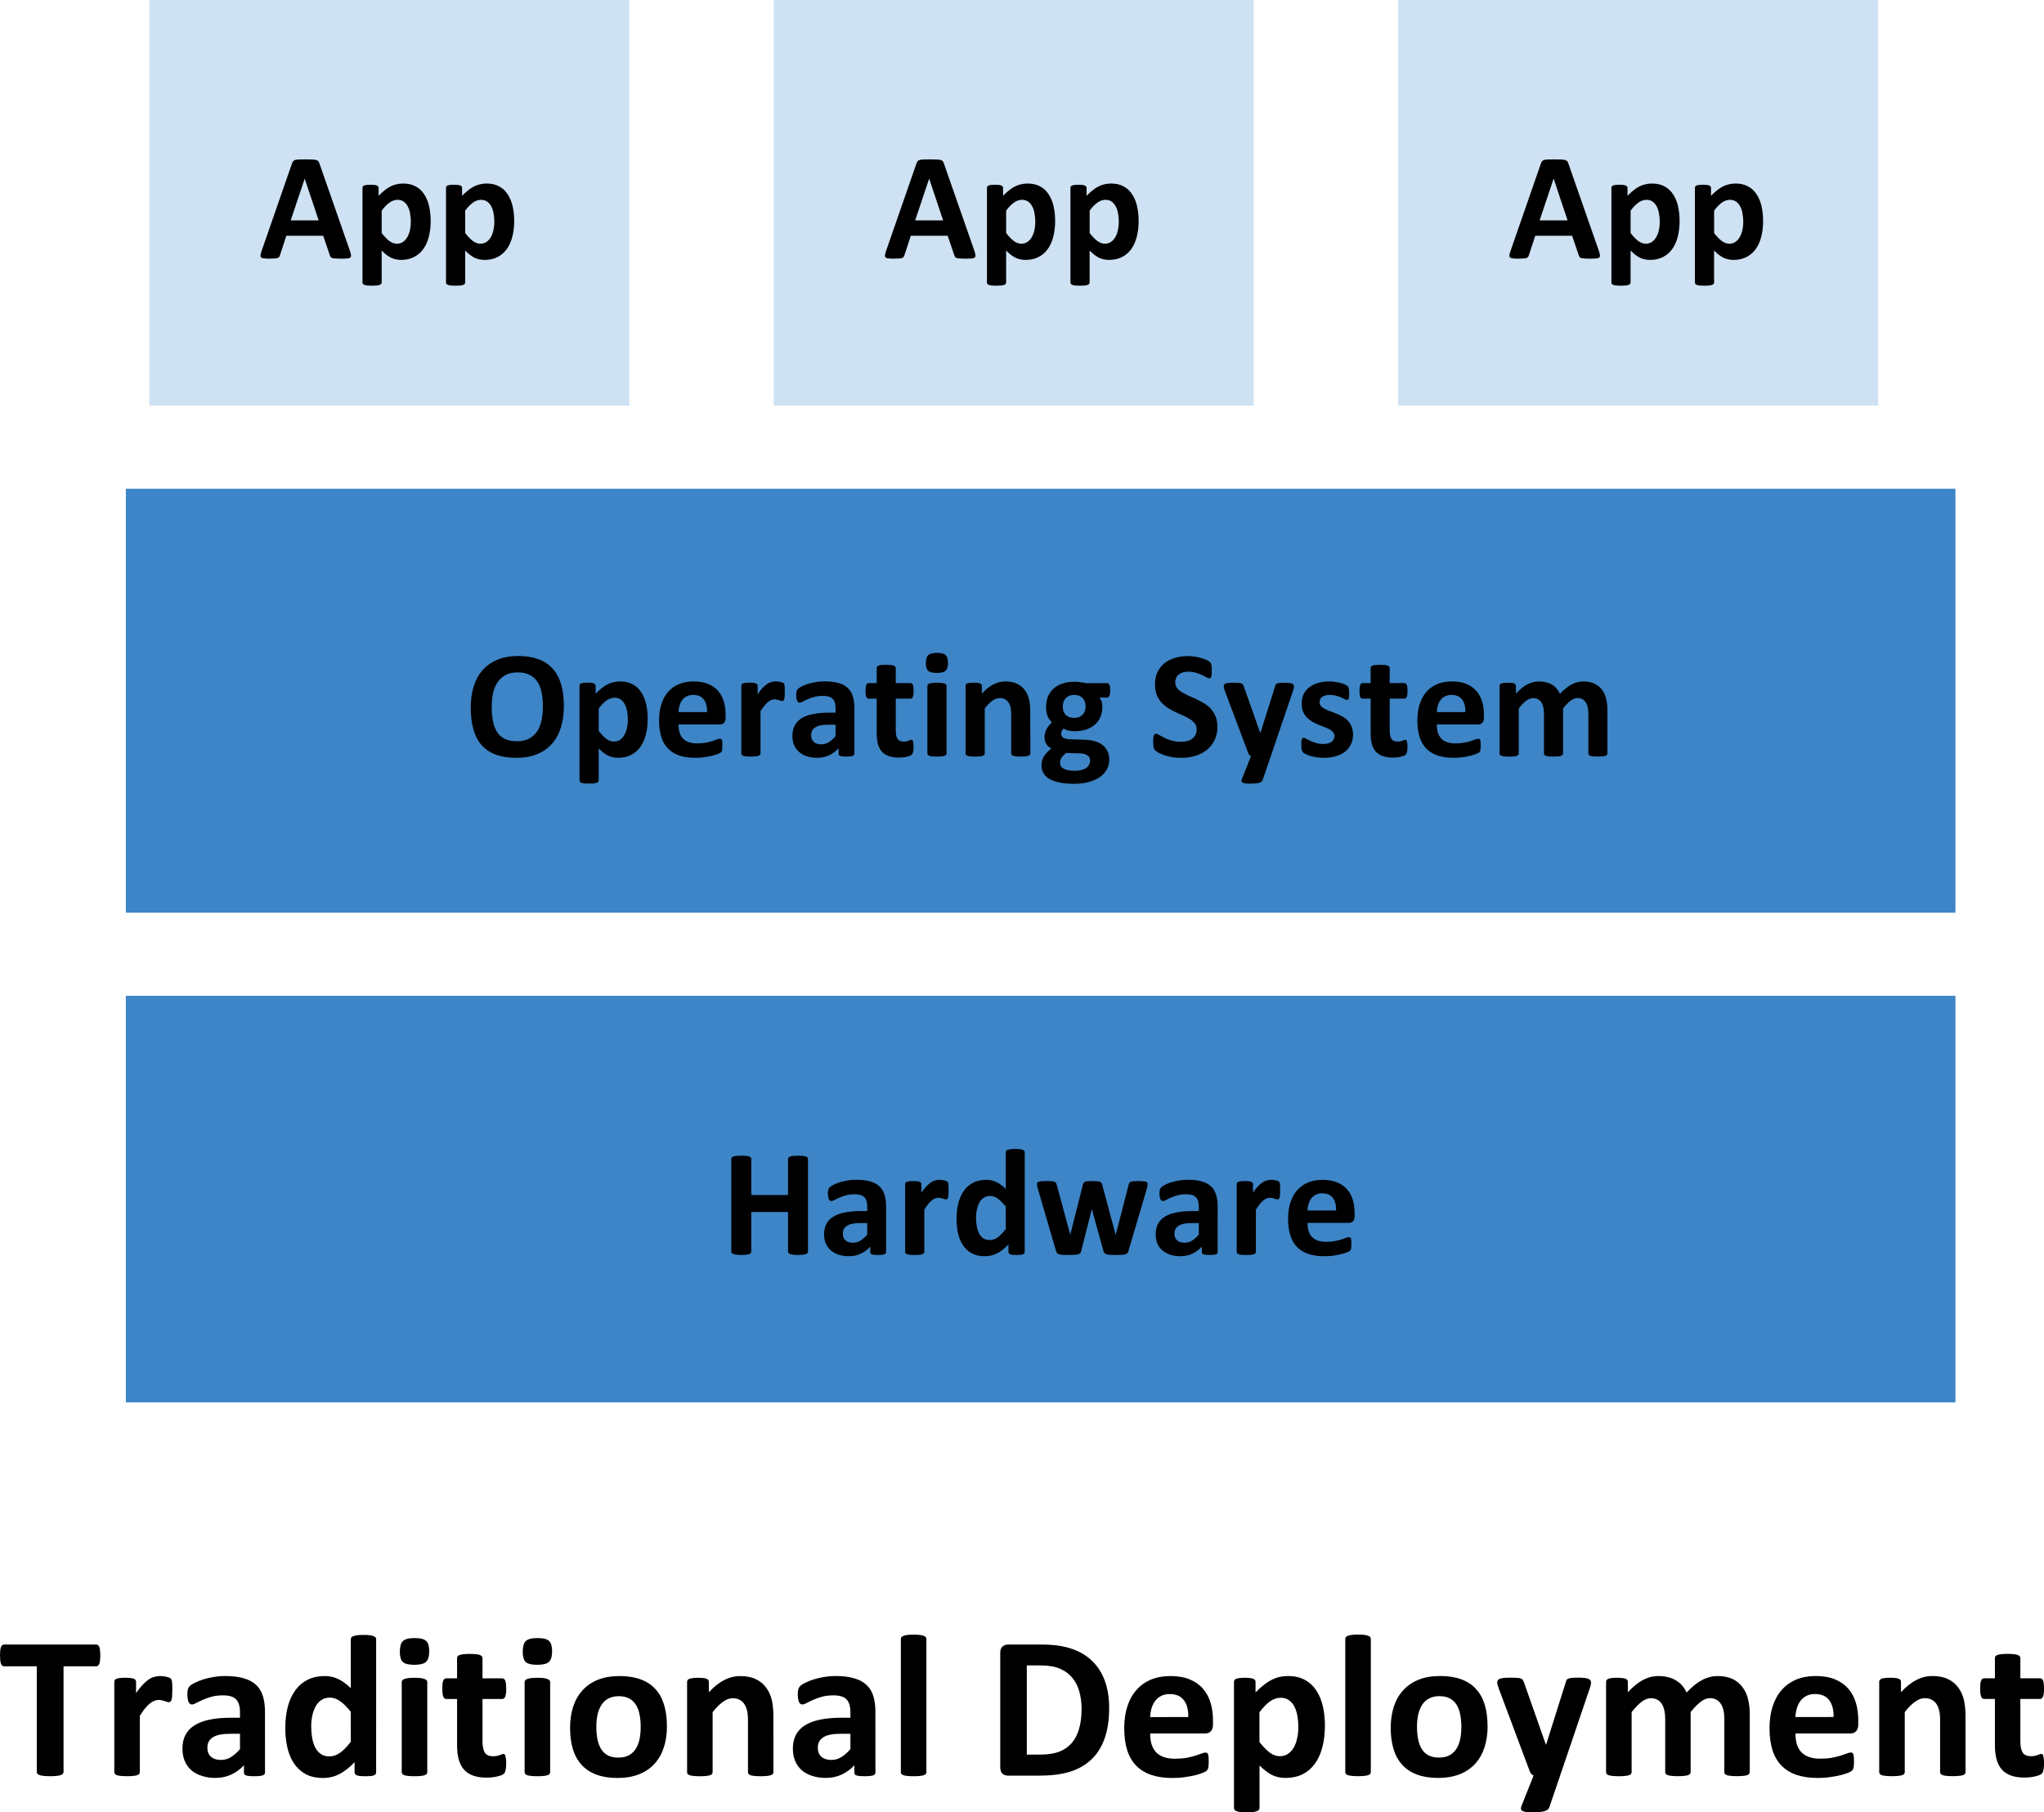 <?xml version="1.0" encoding="UTF-8" standalone="no"?>
<!-- Created with Inkscape (http://www.inkscape.org/) -->

<svg
   width="83.418mm"
   height="73.957mm"
   viewBox="0 0 83.418 73.957"
   version="1.1"
   id="svg546"
   inkscape:version="1.1.1 (c3084ef, 2021-09-22)"
   sodipodi:docname="container_evolution1.svg"
   xmlns:inkscape="http://www.inkscape.org/namespaces/inkscape"
   xmlns:sodipodi="http://sodipodi.sourceforge.net/DTD/sodipodi-0.dtd"
   xmlns="http://www.w3.org/2000/svg"
   xmlns:svg="http://www.w3.org/2000/svg">
  <sodipodi:namedview
     id="namedview548"
     pagecolor="#ffffff"
     bordercolor="#666666"
     borderopacity="1.0"
     inkscape:pageshadow="2"
     inkscape:pageopacity="0.0"
     inkscape:pagecheckerboard="0"
     inkscape:document-units="mm"
     showgrid="false"
     inkscape:zoom="0.64052329"
     inkscape:cx="328.63754"
     inkscape:cy="160.02541"
     inkscape:window-width="1312"
     inkscape:window-height="969"
     inkscape:window-x="0"
     inkscape:window-y="25"
     inkscape:window-maximized="0"
     inkscape:current-layer="layer1" />
  <defs
     id="defs543" />
  <g
     inkscape:label="Слой 1"
     inkscape:groupmode="layer"
     id="layer1"
     transform="translate(-25.021,-55.588)">
    <path
       fill="#000000"
       fill-opacity="0"
       d="M -259.352,-76.324 H 137.082 V 69.715 h -396.433 z"
       fill-rule="evenodd"
       id="path197"
       style="stroke-width:0.265" />
    <path
       fill="#3d85c6"
       d="M 30.157,96.223 H 104.824 V 112.815 H 30.157 Z"
       fill-rule="evenodd"
       id="path199"
       style="stroke-width:0.265" />
    <path
       fill="#000000"
       d="m 57.996,106.667 q 0,0.029 -0.021,0.054 -0.017,0.025 -0.066,0.041 -0.045,0.017 -0.124,0.025 -0.074,0.012 -0.194,0.012 -0.12,0 -0.198,-0.012 -0.079,-0.008 -0.124,-0.025 -0.045,-0.017 -0.066,-0.041 -0.021,-0.025 -0.021,-0.054 v -1.621 h -1.501 v 1.621 q 0,0.029 -0.021,0.054 -0.017,0.025 -0.062,0.041 -0.045,0.017 -0.124,0.025 -0.079,0.012 -0.198,0.012 -0.12,0 -0.198,-0.012 -0.079,-0.008 -0.124,-0.025 -0.045,-0.017 -0.066,-0.041 -0.021,-0.025 -0.021,-0.054 v -3.791 q 0,-0.029 0.021,-0.054 0.021,-0.025 0.066,-0.041 0.045,-0.017 0.124,-0.025 0.079,-0.008 0.198,-0.008 0.12,0 0.198,0.008 0.079,0.008 0.124,0.025 0.045,0.017 0.062,0.041 0.021,0.025 0.021,0.054 v 1.476 h 1.501 v -1.476 q 0,-0.029 0.021,-0.054 0.021,-0.025 0.066,-0.041 0.045,-0.017 0.124,-0.025 0.079,-0.008 0.198,-0.008 0.12,0 0.194,0.008 0.079,0.008 0.124,0.025 0.05,0.017 0.066,0.041 0.021,0.025 0.021,0.054 z m 3.187,0.017 q 0,0.041 -0.033,0.066 -0.029,0.025 -0.099,0.037 -0.066,0.012 -0.194,0.012 -0.141,0 -0.207,-0.012 -0.062,-0.012 -0.087,-0.037 -0.025,-0.025 -0.025,-0.066 v -0.223 q -0.174,0.186 -0.393,0.289 -0.215,0.099 -0.484,0.099 -0.219,0 -0.405,-0.058 -0.182,-0.058 -0.318,-0.17 -0.136,-0.112 -0.211,-0.277 -0.074,-0.17 -0.074,-0.393 0,-0.244 0.095,-0.422 0.095,-0.178 0.281,-0.294 0.19,-0.116 0.467,-0.169 0.281,-0.058 0.649,-0.058 h 0.269 v -0.17 q 0,-0.128 -0.025,-0.227 -0.025,-0.099 -0.087,-0.161 -0.062,-0.066 -0.161,-0.095 -0.099,-0.033 -0.248,-0.033 -0.198,0 -0.351,0.045 -0.153,0.041 -0.273,0.095 -0.116,0.05 -0.194,0.095 -0.079,0.041 -0.128,0.041 -0.033,0 -0.062,-0.021 -0.025,-0.021 -0.041,-0.062 -0.017,-0.041 -0.029,-0.099 -0.008,-0.058 -0.008,-0.128 0,-0.099 0.017,-0.153 0.017,-0.058 0.058,-0.099 0.045,-0.045 0.153,-0.099 0.107,-0.058 0.252,-0.103 0.149,-0.045 0.318,-0.074 0.174,-0.029 0.356,-0.029 0.327,0 0.558,0.062 0.232,0.062 0.38,0.194 0.149,0.132 0.215,0.343 0.07,0.207 0.07,0.492 z m -0.769,-1.186 h -0.298 q -0.186,0 -0.322,0.029 -0.132,0.029 -0.215,0.087 -0.083,0.054 -0.124,0.132 -0.037,0.079 -0.037,0.182 0,0.174 0.107,0.273 0.112,0.099 0.306,0.099 0.165,0 0.302,-0.083 0.141,-0.087 0.281,-0.248 z m 3.321,-1.331 q 0,0.112 -0.008,0.182 -0.004,0.07 -0.017,0.112 -0.012,0.041 -0.033,0.058 -0.017,0.012 -0.05,0.012 -0.025,0 -0.058,-0.008 -0.029,-0.012 -0.07,-0.025 -0.037,-0.012 -0.083,-0.021 -0.045,-0.012 -0.103,-0.012 -0.062,0 -0.128,0.025 -0.066,0.025 -0.136,0.083 -0.07,0.054 -0.145,0.149 -0.074,0.091 -0.161,0.227 v 1.724 q 0,0.033 -0.021,0.058 -0.017,0.021 -0.062,0.037 -0.045,0.017 -0.12,0.025 -0.074,0.008 -0.19,0.008 -0.116,0 -0.19,-0.008 -0.074,-0.008 -0.12,-0.025 -0.041,-0.017 -0.062,-0.037 -0.017,-0.025 -0.017,-0.058 v -2.766 q 0,-0.029 0.012,-0.05 0.017,-0.025 0.058,-0.041 0.041,-0.017 0.103,-0.025 0.062,-0.008 0.161,-0.008 0.099,0 0.161,0.008 0.066,0.008 0.099,0.025 0.037,0.017 0.054,0.041 0.017,0.021 0.017,0.05 v 0.347 q 0.107,-0.157 0.203,-0.256 0.099,-0.103 0.186,-0.161 0.087,-0.058 0.174,-0.079 0.087,-0.025 0.174,-0.025 0.037,0 0.083,0.004 0.05,0.004 0.099,0.017 0.05,0.008 0.087,0.025 0.037,0.012 0.054,0.029 0.017,0.012 0.025,0.033 0.008,0.017 0.012,0.05 0.008,0.033 0.008,0.099 0.004,0.066 0.004,0.178 z m 3.105,2.505 q 0,0.037 -0.017,0.062 -0.012,0.021 -0.05,0.037 -0.037,0.017 -0.103,0.021 -0.062,0.008 -0.157,0.008 -0.099,0 -0.161,-0.008 -0.062,-0.004 -0.099,-0.021 -0.037,-0.017 -0.058,-0.037 -0.017,-0.025 -0.017,-0.062 v -0.306 q -0.211,0.232 -0.446,0.36 -0.236,0.124 -0.521,0.124 -0.314,0 -0.533,-0.12 -0.219,-0.124 -0.36,-0.331 -0.136,-0.211 -0.198,-0.488 -0.062,-0.277 -0.062,-0.583 0,-0.368 0.079,-0.661 0.083,-0.298 0.232,-0.504 0.153,-0.207 0.38,-0.318 0.227,-0.112 0.521,-0.112 0.232,0 0.422,0.095 0.19,0.091 0.376,0.277 v -1.501 q 0,-0.029 0.017,-0.054 0.017,-0.025 0.062,-0.041 0.045,-0.017 0.12,-0.025 0.074,-0.012 0.186,-0.012 0.116,0 0.19,0.012 0.074,0.008 0.116,0.025 0.045,0.017 0.062,0.041 0.021,0.025 0.021,0.054 z m -0.773,-1.848 q -0.17,-0.211 -0.322,-0.322 -0.153,-0.112 -0.322,-0.112 -0.149,0 -0.26,0.079 -0.112,0.074 -0.178,0.203 -0.066,0.128 -0.099,0.285 -0.033,0.153 -0.033,0.318 0,0.174 0.029,0.339 0.029,0.165 0.091,0.294 0.066,0.128 0.17,0.207 0.107,0.074 0.269,0.074 0.079,0 0.153,-0.021 0.079,-0.025 0.157,-0.074 0.079,-0.054 0.161,-0.141 0.087,-0.087 0.186,-0.211 z m 5.789,-0.922 q 0,0.033 -0.008,0.083 -0.008,0.05 -0.033,0.145 l -0.74,2.501 q -0.012,0.054 -0.037,0.087 -0.025,0.029 -0.079,0.05 -0.05,0.021 -0.145,0.025 -0.095,0.008 -0.248,0.008 -0.149,0 -0.248,-0.008 -0.095,-0.008 -0.149,-0.025 -0.054,-0.021 -0.079,-0.054 -0.025,-0.033 -0.037,-0.083 l -0.467,-1.683 -0.004,-0.025 -0.008,0.025 -0.426,1.683 q -0.012,0.054 -0.037,0.087 -0.021,0.029 -0.079,0.05 -0.054,0.021 -0.153,0.025 -0.095,0.008 -0.248,0.008 -0.153,0 -0.248,-0.008 -0.095,-0.008 -0.149,-0.025 -0.054,-0.021 -0.079,-0.054 -0.025,-0.033 -0.037,-0.083 l -0.732,-2.501 q -0.029,-0.091 -0.037,-0.141 -0.008,-0.054 -0.008,-0.087 0,-0.033 0.017,-0.054 0.021,-0.025 0.062,-0.037 0.045,-0.017 0.12,-0.021 0.079,-0.008 0.194,-0.008 0.124,0 0.198,0.008 0.079,0.004 0.12,0.021 0.045,0.017 0.062,0.045 0.021,0.025 0.029,0.062 l 0.55,2.03 0.004,0.037 0.008,-0.037 0.513,-2.03 q 0.008,-0.037 0.029,-0.062 0.021,-0.029 0.062,-0.045 0.041,-0.017 0.112,-0.021 0.074,-0.008 0.19,-0.008 0.112,0 0.182,0.008 0.074,0.008 0.116,0.025 0.041,0.012 0.058,0.037 0.017,0.021 0.029,0.054 l 0.55,2.046 0.008,0.033 0.008,-0.037 0.525,-2.03 q 0.008,-0.037 0.025,-0.062 0.021,-0.029 0.062,-0.045 0.045,-0.017 0.12,-0.021 0.074,-0.008 0.19,-0.008 0.112,0 0.186,0.008 0.074,0.004 0.116,0.021 0.041,0.012 0.054,0.037 0.017,0.021 0.017,0.054 z m 2.859,2.782 q 0,0.041 -0.033,0.066 -0.029,0.025 -0.099,0.037 -0.066,0.012 -0.194,0.012 -0.141,0 -0.207,-0.012 -0.062,-0.012 -0.087,-0.037 -0.025,-0.025 -0.025,-0.066 v -0.223 q -0.174,0.186 -0.393,0.289 -0.215,0.099 -0.484,0.099 -0.219,0 -0.405,-0.058 -0.182,-0.058 -0.318,-0.17 -0.136,-0.112 -0.211,-0.277 -0.074,-0.17 -0.074,-0.393 0,-0.244 0.095,-0.422 0.095,-0.178 0.281,-0.294 0.19,-0.116 0.467,-0.169 0.281,-0.058 0.649,-0.058 h 0.269 v -0.17 q 0,-0.128 -0.025,-0.227 -0.025,-0.099 -0.087,-0.161 -0.062,-0.066 -0.161,-0.095 -0.099,-0.033 -0.248,-0.033 -0.198,0 -0.351,0.045 -0.153,0.041 -0.273,0.095 -0.116,0.05 -0.194,0.095 -0.079,0.041 -0.128,0.041 -0.033,0 -0.062,-0.021 -0.025,-0.021 -0.041,-0.062 -0.017,-0.041 -0.029,-0.099 -0.008,-0.058 -0.008,-0.128 0,-0.099 0.017,-0.153 0.017,-0.058 0.058,-0.099 0.045,-0.045 0.153,-0.099 0.107,-0.058 0.252,-0.103 0.149,-0.045 0.318,-0.074 0.174,-0.029 0.356,-0.029 0.327,0 0.558,0.062 0.232,0.062 0.38,0.194 0.149,0.132 0.215,0.343 0.07,0.207 0.07,0.492 z m -0.769,-1.186 h -0.298 q -0.186,0 -0.322,0.029 -0.132,0.029 -0.215,0.087 -0.083,0.054 -0.124,0.132 -0.037,0.079 -0.037,0.182 0,0.174 0.107,0.273 0.112,0.099 0.306,0.099 0.165,0 0.302,-0.083 0.141,-0.087 0.281,-0.248 z m 3.321,-1.331 q 0,0.112 -0.008,0.182 -0.004,0.07 -0.017,0.112 -0.012,0.041 -0.033,0.058 -0.017,0.012 -0.05,0.012 -0.025,0 -0.058,-0.008 -0.029,-0.012 -0.07,-0.025 -0.037,-0.012 -0.083,-0.021 -0.045,-0.012 -0.103,-0.012 -0.062,0 -0.128,0.025 -0.066,0.025 -0.136,0.083 -0.07,0.054 -0.145,0.149 -0.074,0.091 -0.161,0.227 v 1.724 q 0,0.033 -0.021,0.058 -0.017,0.021 -0.062,0.037 -0.045,0.017 -0.12,0.025 -0.074,0.008 -0.19,0.008 -0.116,0 -0.19,-0.008 -0.074,-0.008 -0.12,-0.025 -0.041,-0.017 -0.062,-0.037 -0.017,-0.025 -0.017,-0.058 v -2.766 q 0,-0.029 0.012,-0.05 0.017,-0.025 0.058,-0.041 0.041,-0.017 0.103,-0.025 0.062,-0.008 0.161,-0.008 0.099,0 0.161,0.008 0.066,0.008 0.099,0.025 0.037,0.017 0.054,0.041 0.017,0.021 0.017,0.05 v 0.347 q 0.107,-0.157 0.203,-0.256 0.099,-0.103 0.186,-0.161 0.087,-0.058 0.174,-0.079 0.087,-0.025 0.174,-0.025 0.037,0 0.083,0.004 0.05,0.004 0.099,0.017 0.05,0.008 0.087,0.025 0.037,0.012 0.054,0.029 0.017,0.012 0.025,0.033 0.008,0.017 0.012,0.05 0.008,0.033 0.008,0.099 0.004,0.066 0.004,0.178 z m 3.039,1.042 q 0,0.145 -0.066,0.215 -0.062,0.066 -0.174,0.066 h -1.683 q 0,0.178 0.041,0.322 0.041,0.141 0.132,0.244 0.091,0.099 0.236,0.153 0.145,0.054 0.347,0.054 0.203,0 0.356,-0.029 0.157,-0.033 0.269,-0.066 0.116,-0.037 0.19,-0.066 0.074,-0.029 0.12,-0.029 0.029,0 0.045,0.012 0.021,0.008 0.033,0.037 0.012,0.029 0.017,0.079 0.004,0.05 0.004,0.128 0,0.07 -0.004,0.12 0,0.045 -0.008,0.079 -0.004,0.033 -0.017,0.058 -0.012,0.025 -0.033,0.045 -0.021,0.021 -0.112,0.058 -0.091,0.037 -0.232,0.074 -0.136,0.037 -0.318,0.062 -0.178,0.025 -0.384,0.025 -0.368,0 -0.645,-0.091 -0.277,-0.095 -0.463,-0.281 -0.186,-0.19 -0.277,-0.48 -0.091,-0.289 -0.091,-0.678 0,-0.368 0.095,-0.661 0.095,-0.298 0.277,-0.504 0.186,-0.207 0.446,-0.314 0.26,-0.107 0.591,-0.107 0.347,0 0.591,0.103 0.248,0.099 0.405,0.281 0.161,0.182 0.236,0.43 0.074,0.248 0.074,0.537 z m -0.757,-0.223 q 0.008,-0.327 -0.132,-0.513 -0.141,-0.19 -0.438,-0.19 -0.149,0 -0.26,0.058 -0.107,0.054 -0.182,0.149 -0.07,0.095 -0.112,0.223 -0.037,0.128 -0.041,0.273 z"
       fill-rule="nonzero"
       id="path201"
       style="stroke-width:0.265" />
    <path
       fill="#3d85c6"
       d="M 30.157,75.531 H 104.824 V 92.831 H 30.157 Z"
       fill-rule="evenodd"
       id="path203"
       style="stroke-width:0.265" />
    <path
       fill="#000000"
       d="m 48.033,84.386 q 0,0.5 -0.124,0.897 -0.124,0.393 -0.372,0.666 -0.244,0.273 -0.604,0.418 -0.36,0.145 -0.835,0.145 -0.467,0 -0.819,-0.12 -0.347,-0.124 -0.583,-0.376 -0.232,-0.252 -0.347,-0.637 -0.116,-0.389 -0.116,-0.918 0,-0.488 0.124,-0.876 0.124,-0.389 0.368,-0.661 0.248,-0.273 0.608,-0.418 0.36,-0.149 0.839,-0.149 0.455,0 0.802,0.124 0.351,0.12 0.583,0.372 0.236,0.248 0.356,0.633 0.12,0.38 0.12,0.901 z m -0.856,0.045 q 0,-0.318 -0.05,-0.575 -0.05,-0.26 -0.17,-0.442 -0.12,-0.186 -0.318,-0.285 -0.198,-0.103 -0.496,-0.103 -0.302,0 -0.504,0.116 -0.198,0.112 -0.322,0.302 -0.124,0.186 -0.178,0.442 -0.05,0.252 -0.05,0.533 0,0.327 0.05,0.591 0.05,0.26 0.165,0.446 0.12,0.186 0.318,0.285 0.198,0.095 0.5,0.095 0.302,0 0.5,-0.112 0.203,-0.112 0.327,-0.302 0.124,-0.194 0.174,-0.446 0.054,-0.256 0.054,-0.546 z m 4.278,0.48 q 0,0.368 -0.079,0.666 -0.079,0.298 -0.232,0.504 -0.153,0.207 -0.38,0.318 -0.223,0.112 -0.517,0.112 -0.12,0 -0.223,-0.025 -0.099,-0.021 -0.194,-0.066 -0.091,-0.05 -0.186,-0.12 -0.091,-0.074 -0.19,-0.169 v 1.302 q 0,0.033 -0.021,0.058 -0.017,0.025 -0.062,0.041 -0.045,0.017 -0.12,0.025 -0.074,0.008 -0.19,0.008 -0.116,0 -0.19,-0.008 -0.074,-0.008 -0.12,-0.025 -0.041,-0.017 -0.062,-0.041 -0.017,-0.025 -0.017,-0.058 v -3.865 q 0,-0.029 0.012,-0.05 0.017,-0.025 0.054,-0.041 0.041,-0.017 0.103,-0.025 0.066,-0.008 0.161,-0.008 0.091,0 0.153,0.008 0.066,0.008 0.103,0.025 0.041,0.017 0.054,0.041 0.017,0.021 0.017,0.05 v 0.327 q 0.124,-0.124 0.24,-0.219 0.116,-0.095 0.236,-0.157 0.12,-0.062 0.248,-0.091 0.132,-0.033 0.277,-0.033 0.302,0 0.517,0.12 0.215,0.116 0.347,0.327 0.136,0.207 0.198,0.484 0.062,0.273 0.062,0.587 z m -0.81,0.058 q 0,-0.178 -0.029,-0.339 -0.025,-0.165 -0.091,-0.289 -0.062,-0.128 -0.165,-0.203 -0.103,-0.079 -0.26,-0.079 -0.074,0 -0.153,0.025 -0.074,0.021 -0.153,0.074 -0.079,0.054 -0.165,0.136 -0.083,0.083 -0.174,0.207 v 0.914 q 0.161,0.207 0.31,0.322 0.149,0.112 0.31,0.112 0.153,0 0.26,-0.079 0.107,-0.079 0.174,-0.203 0.07,-0.128 0.103,-0.285 0.033,-0.157 0.033,-0.314 z m 3.99,-0.099 q 0,0.145 -0.066,0.215 -0.062,0.066 -0.174,0.066 h -1.683 q 0,0.178 0.041,0.322 0.041,0.141 0.132,0.244 0.091,0.099 0.236,0.153 0.145,0.054 0.347,0.054 0.203,0 0.356,-0.029 0.157,-0.033 0.269,-0.066 0.116,-0.037 0.19,-0.066 0.074,-0.029 0.12,-0.029 0.029,0 0.045,0.012 0.021,0.008 0.033,0.037 0.012,0.029 0.017,0.079 0.004,0.05 0.004,0.128 0,0.07 -0.004,0.12 0,0.045 -0.008,0.079 -0.004,0.033 -0.017,0.058 -0.012,0.025 -0.033,0.045 -0.021,0.021 -0.112,0.058 -0.091,0.037 -0.232,0.074 -0.136,0.037 -0.318,0.062 -0.178,0.025 -0.384,0.025 -0.368,0 -0.645,-0.091 -0.277,-0.095 -0.463,-0.281 -0.186,-0.19 -0.277,-0.48 -0.091,-0.289 -0.091,-0.678 0,-0.368 0.095,-0.661 0.095,-0.298 0.277,-0.504 0.186,-0.207 0.446,-0.314 0.26,-0.107 0.591,-0.107 0.347,0 0.591,0.103 0.248,0.099 0.405,0.281 0.161,0.182 0.236,0.43 0.074,0.248 0.074,0.537 z m -0.757,-0.223 q 0.008,-0.327 -0.132,-0.513 -0.141,-0.19 -0.438,-0.19 -0.149,0 -0.26,0.058 -0.107,0.054 -0.182,0.149 -0.07,0.095 -0.112,0.223 -0.037,0.128 -0.041,0.273 z m 3.172,-0.819 q 0,0.112 -0.008,0.182 -0.004,0.07 -0.017,0.112 -0.012,0.041 -0.033,0.058 -0.017,0.012 -0.05,0.012 -0.025,0 -0.058,-0.008 -0.029,-0.012 -0.07,-0.025 -0.037,-0.012 -0.083,-0.021 -0.045,-0.012 -0.103,-0.012 -0.062,0 -0.128,0.025 -0.066,0.025 -0.136,0.083 -0.07,0.054 -0.145,0.149 -0.074,0.091 -0.161,0.227 v 1.724 q 0,0.033 -0.021,0.058 -0.017,0.021 -0.062,0.037 -0.045,0.017 -0.12,0.025 -0.074,0.008 -0.19,0.008 -0.116,0 -0.19,-0.008 -0.074,-0.008 -0.12,-0.025 -0.041,-0.017 -0.062,-0.037 -0.017,-0.025 -0.017,-0.058 v -2.766 q 0,-0.029 0.012,-0.05 0.017,-0.025 0.058,-0.041 0.041,-0.017 0.103,-0.025 0.062,-0.008 0.161,-0.008 0.099,0 0.161,0.008 0.066,0.008 0.099,0.025 0.037,0.017 0.054,0.041 0.017,0.021 0.017,0.05 v 0.347 q 0.107,-0.157 0.203,-0.256 0.099,-0.103 0.186,-0.161 0.087,-0.058 0.174,-0.079 0.087,-0.025 0.174,-0.025 0.037,0 0.083,0.004 0.05,0.004 0.099,0.017 0.05,0.008 0.087,0.025 0.037,0.012 0.054,0.029 0.017,0.012 0.025,0.033 0.008,0.017 0.012,0.05 0.008,0.033 0.008,0.099 0.004,0.066 0.004,0.178 z m 2.84,2.518 q 0,0.041 -0.033,0.066 -0.029,0.025 -0.099,0.037 -0.066,0.012 -0.194,0.012 -0.141,0 -0.207,-0.012 -0.062,-0.012 -0.087,-0.037 -0.025,-0.025 -0.025,-0.066 v -0.223 q -0.174,0.186 -0.393,0.289 -0.215,0.099 -0.484,0.099 -0.219,0 -0.405,-0.058 -0.182,-0.058 -0.318,-0.17 -0.136,-0.112 -0.211,-0.277 -0.074,-0.17 -0.074,-0.393 0,-0.244 0.095,-0.422 0.095,-0.178 0.281,-0.294 0.19,-0.116 0.467,-0.17 0.281,-0.058 0.649,-0.058 h 0.269 v -0.169 q 0,-0.128 -0.025,-0.227 -0.025,-0.099 -0.087,-0.161 -0.062,-0.066 -0.161,-0.095 -0.099,-0.033 -0.248,-0.033 -0.198,0 -0.351,0.045 -0.153,0.041 -0.273,0.095 -0.116,0.05 -0.194,0.095 -0.079,0.041 -0.128,0.041 -0.033,0 -0.062,-0.021 -0.025,-0.021 -0.041,-0.062 -0.017,-0.041 -0.029,-0.099 -0.008,-0.058 -0.008,-0.128 0,-0.099 0.017,-0.153 0.017,-0.058 0.058,-0.099 0.045,-0.045 0.153,-0.099 0.107,-0.058 0.252,-0.103 0.149,-0.045 0.318,-0.074 0.174,-0.029 0.356,-0.029 0.327,0 0.558,0.062 0.232,0.062 0.38,0.194 0.149,0.132 0.215,0.343 0.07,0.207 0.07,0.492 z m -0.769,-1.186 h -0.298 q -0.186,0 -0.322,0.029 -0.132,0.029 -0.215,0.087 -0.083,0.054 -0.124,0.132 -0.037,0.079 -0.037,0.182 0,0.174 0.107,0.273 0.112,0.099 0.306,0.099 0.165,0 0.302,-0.083 0.141,-0.087 0.281,-0.248 z m 3.184,0.901 q 0,0.136 -0.021,0.211 -0.017,0.074 -0.045,0.103 -0.025,0.029 -0.079,0.054 -0.054,0.021 -0.128,0.037 -0.074,0.021 -0.161,0.029 -0.083,0.008 -0.17,0.008 -0.232,0 -0.405,-0.062 -0.17,-0.058 -0.281,-0.178 -0.112,-0.124 -0.165,-0.31 -0.05,-0.186 -0.05,-0.438 v -1.418 h -0.331 q -0.062,0 -0.095,-0.07 -0.029,-0.074 -0.029,-0.248 0,-0.087 0.008,-0.149 0.008,-0.062 0.025,-0.099 0.017,-0.037 0.037,-0.05 0.025,-0.017 0.054,-0.017 h 0.331 v -0.616 q 0,-0.033 0.017,-0.058 0.017,-0.025 0.062,-0.041 0.045,-0.017 0.12,-0.025 0.079,-0.008 0.19,-0.008 0.112,0 0.186,0.008 0.079,0.008 0.12,0.025 0.045,0.017 0.062,0.041 0.021,0.025 0.021,0.058 v 0.616 h 0.604 q 0.029,0 0.05,0.017 0.025,0.012 0.041,0.05 0.017,0.037 0.025,0.099 0.008,0.062 0.008,0.149 0,0.174 -0.033,0.248 -0.029,0.07 -0.091,0.07 h -0.604 v 1.298 q 0,0.227 0.07,0.343 0.074,0.112 0.256,0.112 0.062,0 0.112,-0.012 0.05,-0.012 0.087,-0.025 0.041,-0.012 0.066,-0.025 0.025,-0.012 0.05,-0.012 0.017,0 0.033,0.012 0.017,0.012 0.025,0.045 0.012,0.029 0.021,0.087 0.008,0.054 0.008,0.141 z m 1.346,0.273 q 0,0.033 -0.021,0.058 -0.017,0.021 -0.062,0.037 -0.045,0.017 -0.12,0.025 -0.074,0.008 -0.19,0.008 -0.116,0 -0.19,-0.008 -0.074,-0.008 -0.12,-0.025 -0.041,-0.017 -0.062,-0.037 -0.017,-0.025 -0.017,-0.058 v -2.757 q 0,-0.033 0.017,-0.054 0.021,-0.025 0.062,-0.041 0.045,-0.017 0.12,-0.025 0.074,-0.012 0.19,-0.012 0.116,0 0.19,0.012 0.074,0.008 0.12,0.025 0.045,0.017 0.062,0.041 0.021,0.021 0.021,0.054 z m 0.058,-3.7 q 0,0.236 -0.099,0.327 -0.095,0.087 -0.356,0.087 -0.26,0 -0.356,-0.087 -0.091,-0.087 -0.091,-0.31 0,-0.236 0.095,-0.327 0.095,-0.095 0.36,-0.095 0.26,0 0.351,0.091 0.095,0.087 0.095,0.314 z m 3.362,3.7 q 0,0.033 -0.021,0.058 -0.017,0.021 -0.062,0.037 -0.041,0.017 -0.12,0.025 -0.074,0.008 -0.186,0.008 -0.116,0 -0.194,-0.008 -0.074,-0.008 -0.12,-0.025 -0.041,-0.017 -0.062,-0.037 -0.017,-0.025 -0.017,-0.058 v -1.575 q 0,-0.203 -0.029,-0.318 -0.029,-0.116 -0.087,-0.194 -0.054,-0.083 -0.145,-0.128 -0.087,-0.045 -0.203,-0.045 -0.149,0 -0.302,0.107 -0.153,0.107 -0.314,0.318 v 1.836 q 0,0.033 -0.021,0.058 -0.017,0.021 -0.062,0.037 -0.045,0.017 -0.12,0.025 -0.074,0.008 -0.19,0.008 -0.116,0 -0.19,-0.008 -0.074,-0.008 -0.12,-0.025 -0.041,-0.017 -0.062,-0.037 -0.017,-0.025 -0.017,-0.058 v -2.766 q 0,-0.029 0.012,-0.05 0.017,-0.025 0.058,-0.041 0.041,-0.017 0.103,-0.025 0.062,-0.008 0.161,-0.008 0.099,0 0.161,0.008 0.066,0.008 0.099,0.025 0.037,0.017 0.054,0.041 0.017,0.021 0.017,0.05 v 0.322 q 0.227,-0.248 0.463,-0.372 0.24,-0.124 0.496,-0.124 0.285,0 0.475,0.095 0.194,0.091 0.314,0.252 0.12,0.157 0.174,0.372 0.054,0.211 0.054,0.513 z m 3.259,-2.571 q 0,0.149 -0.037,0.219 -0.033,0.07 -0.083,0.07 h -0.327 q 0.07,0.074 0.099,0.17 0.029,0.095 0.029,0.198 0,0.24 -0.083,0.43 -0.079,0.186 -0.232,0.314 -0.149,0.128 -0.36,0.198 -0.211,0.066 -0.471,0.066 -0.136,0 -0.256,-0.033 -0.12,-0.033 -0.186,-0.079 -0.037,0.041 -0.066,0.099 -0.029,0.054 -0.029,0.124 0,0.087 0.079,0.145 0.079,0.058 0.223,0.066 l 0.67,0.025 q 0.236,0.008 0.422,0.066 0.186,0.058 0.31,0.161 0.124,0.103 0.19,0.248 0.07,0.145 0.07,0.335 0,0.203 -0.091,0.384 -0.091,0.182 -0.273,0.314 -0.178,0.132 -0.451,0.211 -0.269,0.079 -0.633,0.079 -0.351,0 -0.604,-0.058 -0.248,-0.054 -0.409,-0.153 -0.157,-0.099 -0.232,-0.24 -0.074,-0.136 -0.074,-0.302 0,-0.099 0.025,-0.194 0.029,-0.091 0.079,-0.178 0.054,-0.087 0.128,-0.161 0.074,-0.079 0.17,-0.153 -0.132,-0.07 -0.207,-0.19 -0.07,-0.124 -0.07,-0.269 0,-0.186 0.083,-0.335 0.083,-0.149 0.215,-0.273 -0.107,-0.107 -0.174,-0.256 -0.062,-0.153 -0.062,-0.38 0,-0.244 0.083,-0.434 0.087,-0.19 0.236,-0.322 0.153,-0.132 0.364,-0.198 0.211,-0.07 0.467,-0.07 0.128,0 0.248,0.017 0.12,0.012 0.223,0.041 h 0.876 q 0.054,0 0.087,0.07 0.033,0.066 0.033,0.227 z m -1.005,0.653 q 0,-0.223 -0.124,-0.347 -0.124,-0.124 -0.347,-0.124 -0.116,0 -0.203,0.041 -0.087,0.037 -0.145,0.103 -0.058,0.066 -0.087,0.157 -0.025,0.087 -0.025,0.182 0,0.211 0.124,0.335 0.124,0.12 0.343,0.12 0.116,0 0.203,-0.037 0.087,-0.037 0.145,-0.099 0.058,-0.066 0.087,-0.149 0.029,-0.087 0.029,-0.182 z m 0.186,2.208 q 0,-0.136 -0.112,-0.211 -0.112,-0.079 -0.31,-0.083 l -0.554,-0.017 q -0.079,0.058 -0.128,0.116 -0.05,0.054 -0.079,0.103 -0.029,0.05 -0.037,0.095 -0.008,0.045 -0.008,0.095 0,0.157 0.153,0.236 0.157,0.083 0.442,0.083 0.178,0 0.298,-0.037 0.124,-0.033 0.198,-0.095 0.074,-0.058 0.103,-0.132 0.033,-0.07 0.033,-0.153 z m 5.195,-1.385 q 0,0.314 -0.12,0.554 -0.116,0.24 -0.318,0.401 -0.198,0.157 -0.471,0.24 -0.269,0.079 -0.575,0.079 -0.207,0 -0.389,-0.033 -0.178,-0.033 -0.314,-0.083 -0.136,-0.05 -0.227,-0.099 -0.091,-0.054 -0.132,-0.095 -0.037,-0.041 -0.058,-0.116 -0.017,-0.074 -0.017,-0.219 0,-0.095 0.004,-0.161 0.008,-0.066 0.021,-0.103 0.017,-0.041 0.037,-0.058 0.025,-0.017 0.058,-0.017 0.041,0 0.12,0.05 0.083,0.05 0.207,0.112 0.124,0.062 0.294,0.116 0.174,0.05 0.401,0.05 0.149,0 0.265,-0.033 0.12,-0.037 0.198,-0.103 0.083,-0.066 0.124,-0.161 0.045,-0.095 0.045,-0.215 0,-0.136 -0.074,-0.232 -0.074,-0.099 -0.194,-0.174 -0.116,-0.079 -0.269,-0.145 -0.153,-0.066 -0.314,-0.141 -0.161,-0.074 -0.314,-0.17 -0.149,-0.095 -0.269,-0.223 -0.12,-0.132 -0.194,-0.31 -0.074,-0.182 -0.074,-0.434 0,-0.289 0.107,-0.508 0.107,-0.219 0.285,-0.36 0.182,-0.145 0.43,-0.215 0.248,-0.074 0.521,-0.074 0.145,0 0.285,0.025 0.145,0.021 0.269,0.058 0.124,0.037 0.219,0.083 0.095,0.045 0.124,0.079 0.033,0.029 0.045,0.054 0.012,0.021 0.017,0.058 0.008,0.033 0.012,0.087 0.004,0.054 0.004,0.136 0,0.087 -0.004,0.149 -0.004,0.062 -0.017,0.103 -0.012,0.041 -0.033,0.062 -0.017,0.017 -0.054,0.017 -0.033,0 -0.107,-0.041 -0.074,-0.045 -0.182,-0.095 -0.107,-0.054 -0.252,-0.095 -0.141,-0.041 -0.314,-0.041 -0.132,0 -0.232,0.033 -0.099,0.033 -0.165,0.091 -0.066,0.054 -0.099,0.136 -0.033,0.079 -0.033,0.169 0,0.132 0.07,0.232 0.074,0.099 0.198,0.174 0.124,0.074 0.277,0.145 0.157,0.066 0.318,0.141 0.161,0.074 0.314,0.169 0.157,0.091 0.277,0.223 0.12,0.132 0.194,0.31 0.074,0.178 0.074,0.422 z m 2.179,1.203 -0.335,0.98 q -0.025,0.079 -0.149,0.112 -0.124,0.033 -0.364,0.033 -0.124,0 -0.198,-0.012 -0.074,-0.008 -0.112,-0.033 -0.037,-0.025 -0.041,-0.062 -0.004,-0.037 0.021,-0.091 l 0.368,-0.926 q -0.041,-0.021 -0.074,-0.058 -0.033,-0.037 -0.045,-0.083 l -0.955,-2.542 q -0.037,-0.107 -0.037,-0.165 0,-0.058 0.037,-0.091 0.037,-0.033 0.124,-0.045 0.087,-0.012 0.236,-0.012 0.132,0 0.207,0.008 0.079,0.004 0.12,0.025 0.045,0.017 0.066,0.054 0.025,0.037 0.045,0.112 l 0.653,1.848 h 0.008 l 0.595,-1.885 q 0.017,-0.083 0.045,-0.107 0.033,-0.029 0.099,-0.041 0.07,-0.012 0.24,-0.012 0.132,0 0.219,0.012 0.091,0.012 0.132,0.05 0.041,0.033 0.041,0.091 0,0.058 -0.025,0.132 z m 3.355,-0.889 q 0,0.236 -0.091,0.418 -0.087,0.178 -0.248,0.302 -0.161,0.12 -0.384,0.178 -0.219,0.062 -0.475,0.062 -0.153,0 -0.298,-0.025 -0.141,-0.021 -0.252,-0.054 -0.112,-0.037 -0.186,-0.074 -0.074,-0.037 -0.107,-0.07 -0.033,-0.033 -0.054,-0.103 -0.017,-0.07 -0.017,-0.207 0,-0.091 0.004,-0.145 0.008,-0.054 0.021,-0.087 0.012,-0.033 0.029,-0.041 0.021,-0.012 0.05,-0.012 0.033,0 0.099,0.041 0.066,0.037 0.165,0.083 0.099,0.045 0.232,0.087 0.132,0.041 0.298,0.041 0.107,0 0.19,-0.021 0.083,-0.025 0.141,-0.062 0.062,-0.041 0.091,-0.103 0.033,-0.062 0.033,-0.145 0,-0.091 -0.058,-0.157 -0.058,-0.066 -0.153,-0.116 -0.095,-0.05 -0.215,-0.091 -0.116,-0.045 -0.244,-0.099 -0.124,-0.054 -0.244,-0.12 -0.12,-0.07 -0.215,-0.17 -0.095,-0.099 -0.153,-0.236 -0.054,-0.141 -0.054,-0.339 0,-0.198 0.074,-0.364 0.079,-0.165 0.223,-0.281 0.149,-0.12 0.356,-0.182 0.211,-0.066 0.471,-0.066 0.128,0 0.252,0.021 0.124,0.017 0.223,0.045 0.099,0.025 0.165,0.058 0.07,0.033 0.099,0.058 0.029,0.021 0.041,0.045 0.012,0.021 0.017,0.054 0.008,0.033 0.012,0.083 0.004,0.045 0.004,0.12 0,0.083 -0.004,0.136 -0.004,0.05 -0.017,0.083 -0.008,0.029 -0.029,0.041 -0.017,0.012 -0.041,0.012 -0.029,0 -0.091,-0.033 -0.058,-0.033 -0.145,-0.07 -0.087,-0.037 -0.207,-0.07 -0.116,-0.033 -0.265,-0.033 -0.103,0 -0.182,0.025 -0.079,0.021 -0.128,0.062 -0.05,0.037 -0.074,0.091 -0.025,0.054 -0.025,0.116 0,0.099 0.058,0.165 0.062,0.062 0.157,0.112 0.095,0.05 0.219,0.095 0.124,0.041 0.248,0.095 0.124,0.05 0.248,0.12 0.124,0.066 0.219,0.165 0.095,0.099 0.153,0.24 0.062,0.136 0.062,0.322 z m 2.223,0.508 q 0,0.136 -0.021,0.211 -0.017,0.074 -0.045,0.103 -0.025,0.029 -0.079,0.054 -0.054,0.021 -0.128,0.037 -0.074,0.021 -0.161,0.029 -0.083,0.008 -0.17,0.008 -0.232,0 -0.405,-0.062 -0.17,-0.058 -0.281,-0.178 -0.112,-0.124 -0.165,-0.31 -0.05,-0.186 -0.05,-0.438 v -1.418 h -0.331 q -0.062,0 -0.095,-0.07 -0.029,-0.074 -0.029,-0.248 0,-0.087 0.008,-0.149 0.008,-0.062 0.025,-0.099 0.017,-0.037 0.037,-0.05 0.025,-0.017 0.054,-0.017 h 0.331 v -0.616 q 0,-0.033 0.017,-0.058 0.017,-0.025 0.062,-0.041 0.045,-0.017 0.12,-0.025 0.079,-0.008 0.19,-0.008 0.112,0 0.186,0.008 0.079,0.008 0.12,0.025 0.045,0.017 0.062,0.041 0.021,0.025 0.021,0.058 v 0.616 h 0.604 q 0.029,0 0.05,0.017 0.025,0.012 0.041,0.05 0.017,0.037 0.025,0.099 0.008,0.062 0.008,0.149 0,0.174 -0.033,0.248 -0.029,0.07 -0.091,0.07 h -0.604 v 1.298 q 0,0.227 0.07,0.343 0.074,0.112 0.256,0.112 0.062,0 0.112,-0.012 0.05,-0.012 0.087,-0.025 0.041,-0.012 0.066,-0.025 0.025,-0.012 0.05,-0.012 0.017,0 0.033,0.012 0.017,0.012 0.025,0.045 0.012,0.029 0.021,0.087 0.008,0.054 0.008,0.141 z m 3.119,-1.191 q 0,0.145 -0.066,0.215 -0.062,0.066 -0.174,0.066 h -1.683 q 0,0.178 0.041,0.322 0.041,0.141 0.132,0.244 0.091,0.099 0.236,0.153 0.145,0.054 0.347,0.054 0.203,0 0.356,-0.029 0.157,-0.033 0.269,-0.066 0.116,-0.037 0.19,-0.066 0.074,-0.029 0.12,-0.029 0.029,0 0.045,0.012 0.021,0.008 0.033,0.037 0.012,0.029 0.017,0.079 0.004,0.05 0.004,0.128 0,0.07 -0.004,0.12 0,0.045 -0.008,0.079 -0.004,0.033 -0.017,0.058 -0.012,0.025 -0.033,0.045 -0.021,0.021 -0.112,0.058 -0.091,0.037 -0.232,0.074 -0.136,0.037 -0.318,0.062 -0.178,0.025 -0.384,0.025 -0.368,0 -0.645,-0.091 -0.277,-0.095 -0.463,-0.281 -0.186,-0.19 -0.277,-0.48 -0.091,-0.289 -0.091,-0.678 0,-0.368 0.095,-0.661 0.095,-0.298 0.277,-0.504 0.186,-0.207 0.446,-0.314 0.26,-0.107 0.591,-0.107 0.347,0 0.591,0.103 0.248,0.099 0.405,0.281 0.161,0.182 0.236,0.43 0.074,0.248 0.074,0.537 z m -0.757,-0.223 q 0.008,-0.327 -0.132,-0.513 -0.141,-0.19 -0.438,-0.19 -0.149,0 -0.26,0.058 -0.107,0.054 -0.182,0.149 -0.07,0.095 -0.112,0.223 -0.037,0.128 -0.041,0.273 z m 5.797,1.687 q 0,0.033 -0.021,0.058 -0.017,0.021 -0.062,0.037 -0.041,0.017 -0.116,0.025 -0.074,0.008 -0.19,0.008 -0.116,0 -0.19,-0.008 -0.074,-0.008 -0.12,-0.025 -0.045,-0.017 -0.062,-0.037 -0.017,-0.025 -0.017,-0.058 v -1.637 q 0,-0.141 -0.029,-0.256 -0.025,-0.116 -0.079,-0.194 -0.054,-0.083 -0.136,-0.128 -0.083,-0.045 -0.198,-0.045 -0.141,0 -0.285,0.107 -0.141,0.107 -0.306,0.318 v 1.836 q 0,0.033 -0.021,0.058 -0.017,0.021 -0.062,0.037 -0.045,0.017 -0.12,0.025 -0.074,0.008 -0.186,0.008 -0.116,0 -0.19,-0.008 -0.074,-0.008 -0.12,-0.025 -0.041,-0.017 -0.062,-0.037 -0.017,-0.025 -0.017,-0.058 v -1.637 q 0,-0.141 -0.029,-0.256 -0.025,-0.116 -0.079,-0.194 -0.054,-0.083 -0.136,-0.128 -0.083,-0.045 -0.194,-0.045 -0.145,0 -0.289,0.107 -0.141,0.107 -0.302,0.318 v 1.836 q 0,0.033 -0.021,0.058 -0.017,0.021 -0.062,0.037 -0.045,0.017 -0.12,0.025 -0.074,0.008 -0.19,0.008 -0.116,0 -0.19,-0.008 -0.074,-0.008 -0.12,-0.025 -0.041,-0.017 -0.062,-0.037 -0.017,-0.025 -0.017,-0.058 v -2.766 q 0,-0.029 0.012,-0.05 0.017,-0.025 0.058,-0.041 0.041,-0.017 0.103,-0.025 0.062,-0.008 0.161,-0.008 0.099,0 0.161,0.008 0.066,0.008 0.099,0.025 0.037,0.017 0.054,0.041 0.017,0.021 0.017,0.05 v 0.322 q 0.227,-0.248 0.455,-0.372 0.232,-0.124 0.48,-0.124 0.17,0 0.306,0.037 0.136,0.033 0.244,0.099 0.107,0.066 0.182,0.161 0.079,0.091 0.132,0.207 0.124,-0.132 0.244,-0.227 0.12,-0.099 0.236,-0.157 0.116,-0.062 0.232,-0.091 0.116,-0.029 0.236,-0.029 0.277,0 0.467,0.095 0.19,0.091 0.306,0.252 0.116,0.157 0.165,0.372 0.05,0.211 0.05,0.451 z"
       fill-rule="nonzero"
       id="path205"
       style="stroke-width:0.265" />
    <path
       fill="#cfe2f3"
       d="m 31.111,55.588 h 19.592 v 16.55 h -19.592 z"
       fill-rule="evenodd"
       id="path207"
       style="stroke-width:0.265" />
    <path
       fill="#000000"
       d="m 39.3,65.817 q 0.037,0.112 0.045,0.178 0.008,0.066 -0.025,0.099 -0.033,0.033 -0.12,0.041 -0.087,0.008 -0.24,0.008 -0.157,0 -0.248,-0.008 -0.087,-0.004 -0.132,-0.017 -0.045,-0.017 -0.066,-0.041 -0.017,-0.025 -0.029,-0.062 l -0.273,-0.806 h -1.505 l -0.256,0.781 q -0.012,0.045 -0.033,0.074 -0.017,0.029 -0.062,0.05 -0.045,0.017 -0.128,0.021 -0.083,0.008 -0.215,0.008 -0.145,0 -0.227,-0.012 -0.079,-0.008 -0.112,-0.041 -0.029,-0.037 -0.021,-0.103 0.012,-0.066 0.05,-0.174 l 1.236,-3.559 q 0.021,-0.054 0.045,-0.087 0.025,-0.033 0.079,-0.05 0.054,-0.017 0.149,-0.021 0.095,-0.004 0.256,-0.004 0.182,0 0.289,0.004 0.107,0.004 0.17,0.021 0.062,0.017 0.087,0.054 0.025,0.033 0.045,0.091 z m -1.844,-2.939 v 0 l -0.571,1.703 h 1.141 z m 5.142,1.716 q 0,0.368 -0.079,0.666 -0.079,0.298 -0.232,0.504 -0.153,0.207 -0.38,0.318 -0.223,0.112 -0.517,0.112 -0.12,0 -0.223,-0.025 -0.099,-0.021 -0.194,-0.066 -0.091,-0.05 -0.186,-0.12 -0.091,-0.074 -0.19,-0.17 v 1.302 q 0,0.033 -0.021,0.058 -0.017,0.025 -0.062,0.041 -0.045,0.017 -0.12,0.025 -0.074,0.008 -0.19,0.008 -0.116,0 -0.19,-0.008 -0.074,-0.008 -0.12,-0.025 -0.041,-0.017 -0.062,-0.041 -0.017,-0.025 -0.017,-0.058 v -3.865 q 0,-0.029 0.012,-0.05 0.017,-0.025 0.054,-0.041 0.041,-0.017 0.103,-0.025 0.066,-0.008 0.161,-0.008 0.091,0 0.153,0.008 0.066,0.008 0.103,0.025 0.041,0.017 0.054,0.041 0.017,0.021 0.017,0.05 v 0.327 q 0.124,-0.124 0.24,-0.219 0.116,-0.095 0.236,-0.157 0.12,-0.062 0.248,-0.091 0.132,-0.033 0.277,-0.033 0.302,0 0.517,0.12 0.215,0.116 0.347,0.327 0.136,0.207 0.198,0.484 0.062,0.273 0.062,0.587 z m -0.81,0.058 q 0,-0.178 -0.029,-0.339 -0.025,-0.165 -0.091,-0.289 -0.062,-0.128 -0.165,-0.203 -0.103,-0.079 -0.26,-0.079 -0.074,0 -0.153,0.025 -0.074,0.021 -0.153,0.074 -0.079,0.054 -0.165,0.136 -0.083,0.083 -0.174,0.207 v 0.914 q 0.161,0.207 0.31,0.322 0.149,0.112 0.31,0.112 0.153,0 0.26,-0.079 0.107,-0.079 0.174,-0.203 0.07,-0.128 0.103,-0.285 0.033,-0.157 0.033,-0.314 z m 4.218,-0.058 q 0,0.368 -0.079,0.666 -0.079,0.298 -0.232,0.504 -0.153,0.207 -0.38,0.318 -0.223,0.112 -0.517,0.112 -0.12,0 -0.223,-0.025 -0.099,-0.021 -0.194,-0.066 -0.091,-0.05 -0.186,-0.12 -0.091,-0.074 -0.19,-0.17 v 1.302 q 0,0.033 -0.021,0.058 -0.017,0.025 -0.062,0.041 -0.045,0.017 -0.12,0.025 -0.074,0.008 -0.19,0.008 -0.116,0 -0.19,-0.008 -0.074,-0.008 -0.12,-0.025 -0.041,-0.017 -0.062,-0.041 -0.017,-0.025 -0.017,-0.058 v -3.865 q 0,-0.029 0.012,-0.05 0.017,-0.025 0.054,-0.041 0.041,-0.017 0.103,-0.025 0.066,-0.008 0.161,-0.008 0.091,0 0.153,0.008 0.066,0.008 0.103,0.025 0.041,0.017 0.054,0.041 0.017,0.021 0.017,0.05 v 0.327 q 0.124,-0.124 0.24,-0.219 0.116,-0.095 0.236,-0.157 0.12,-0.062 0.248,-0.091 0.132,-0.033 0.277,-0.033 0.302,0 0.517,0.12 0.215,0.116 0.347,0.327 0.136,0.207 0.198,0.484 0.062,0.273 0.062,0.587 z m -0.81,0.058 q 0,-0.178 -0.029,-0.339 -0.025,-0.165 -0.091,-0.289 -0.062,-0.128 -0.165,-0.203 -0.103,-0.079 -0.26,-0.079 -0.074,0 -0.153,0.025 -0.074,0.021 -0.153,0.074 -0.079,0.054 -0.165,0.136 -0.083,0.083 -0.174,0.207 v 0.914 q 0.161,0.207 0.31,0.322 0.149,0.112 0.31,0.112 0.153,0 0.26,-0.079 0.107,-0.079 0.174,-0.203 0.07,-0.128 0.103,-0.285 0.033,-0.157 0.033,-0.314 z"
       fill-rule="nonzero"
       id="path209"
       style="stroke-width:0.265" />
    <path
       fill="#cfe2f3"
       d="m 56.595,55.588 h 19.592 v 16.55 h -19.592 z"
       fill-rule="evenodd"
       id="path211"
       style="stroke-width:0.265" />
    <path
       fill="#000000"
       d="m 64.785,65.817 q 0.037,0.112 0.045,0.178 0.008,0.066 -0.025,0.099 -0.033,0.033 -0.12,0.041 -0.087,0.008 -0.24,0.008 -0.157,0 -0.248,-0.008 -0.087,-0.004 -0.132,-0.017 -0.045,-0.017 -0.066,-0.041 -0.017,-0.025 -0.029,-0.062 l -0.273,-0.806 h -1.505 l -0.256,0.781 q -0.012,0.045 -0.033,0.074 -0.017,0.029 -0.062,0.05 -0.045,0.017 -0.128,0.021 -0.083,0.008 -0.215,0.008 -0.145,0 -0.227,-0.012 -0.079,-0.008 -0.112,-0.041 -0.029,-0.037 -0.021,-0.103 0.012,-0.066 0.05,-0.174 l 1.236,-3.559 q 0.021,-0.054 0.045,-0.087 0.025,-0.033 0.079,-0.05 0.054,-0.017 0.149,-0.021 0.095,-0.004 0.256,-0.004 0.182,0 0.289,0.004 0.107,0.004 0.17,0.021 0.062,0.017 0.087,0.054 0.025,0.033 0.045,0.091 z m -1.844,-2.939 v 0 l -0.571,1.703 h 1.141 z m 5.142,1.716 q 0,0.368 -0.079,0.666 -0.079,0.298 -0.232,0.504 -0.153,0.207 -0.38,0.318 -0.223,0.112 -0.517,0.112 -0.12,0 -0.223,-0.025 -0.099,-0.021 -0.194,-0.066 -0.091,-0.05 -0.186,-0.12 -0.091,-0.074 -0.19,-0.17 v 1.302 q 0,0.033 -0.021,0.058 -0.017,0.025 -0.062,0.041 -0.045,0.017 -0.12,0.025 -0.074,0.008 -0.19,0.008 -0.116,0 -0.19,-0.008 -0.074,-0.008 -0.12,-0.025 -0.041,-0.017 -0.062,-0.041 -0.017,-0.025 -0.017,-0.058 v -3.865 q 0,-0.029 0.012,-0.05 0.017,-0.025 0.054,-0.041 0.041,-0.017 0.103,-0.025 0.066,-0.008 0.161,-0.008 0.091,0 0.153,0.008 0.066,0.008 0.103,0.025 0.041,0.017 0.054,0.041 0.017,0.021 0.017,0.05 v 0.327 q 0.124,-0.124 0.24,-0.219 0.116,-0.095 0.236,-0.157 0.12,-0.062 0.248,-0.091 0.132,-0.033 0.277,-0.033 0.302,0 0.517,0.12 0.215,0.116 0.347,0.327 0.136,0.207 0.198,0.484 0.062,0.273 0.062,0.587 z m -0.81,0.058 q 0,-0.178 -0.029,-0.339 -0.025,-0.165 -0.091,-0.289 -0.062,-0.128 -0.165,-0.203 -0.103,-0.079 -0.26,-0.079 -0.074,0 -0.153,0.025 -0.074,0.021 -0.153,0.074 -0.079,0.054 -0.165,0.136 -0.083,0.083 -0.174,0.207 v 0.914 q 0.161,0.207 0.31,0.322 0.149,0.112 0.31,0.112 0.153,0 0.26,-0.079 0.107,-0.079 0.174,-0.203 0.07,-0.128 0.103,-0.285 0.033,-0.157 0.033,-0.314 z m 4.218,-0.058 q 0,0.368 -0.079,0.666 -0.079,0.298 -0.232,0.504 -0.153,0.207 -0.38,0.318 -0.223,0.112 -0.517,0.112 -0.12,0 -0.223,-0.025 -0.099,-0.021 -0.194,-0.066 -0.091,-0.05 -0.186,-0.12 -0.091,-0.074 -0.19,-0.17 v 1.302 q 0,0.033 -0.021,0.058 -0.017,0.025 -0.062,0.041 -0.045,0.017 -0.12,0.025 -0.074,0.008 -0.19,0.008 -0.116,0 -0.19,-0.008 -0.074,-0.008 -0.12,-0.025 -0.041,-0.017 -0.062,-0.041 -0.017,-0.025 -0.017,-0.058 v -3.865 q 0,-0.029 0.012,-0.05 0.017,-0.025 0.054,-0.041 0.041,-0.017 0.103,-0.025 0.066,-0.008 0.161,-0.008 0.091,0 0.153,0.008 0.066,0.008 0.103,0.025 0.041,0.017 0.054,0.041 0.017,0.021 0.017,0.05 v 0.327 q 0.124,-0.124 0.24,-0.219 0.116,-0.095 0.236,-0.157 0.12,-0.062 0.248,-0.091 0.132,-0.033 0.277,-0.033 0.302,0 0.517,0.12 0.215,0.116 0.347,0.327 0.136,0.207 0.198,0.484 0.062,0.273 0.062,0.587 z m -0.81,0.058 q 0,-0.178 -0.029,-0.339 -0.025,-0.165 -0.091,-0.289 -0.062,-0.128 -0.165,-0.203 -0.103,-0.079 -0.26,-0.079 -0.074,0 -0.153,0.025 -0.074,0.021 -0.153,0.074 -0.079,0.054 -0.165,0.136 -0.083,0.083 -0.174,0.207 v 0.914 q 0.161,0.207 0.31,0.322 0.149,0.112 0.31,0.112 0.153,0 0.26,-0.079 0.107,-0.079 0.174,-0.203 0.07,-0.128 0.103,-0.285 0.033,-0.157 0.033,-0.314 z"
       fill-rule="nonzero"
       id="path213"
       style="stroke-width:0.265" />
    <path
       fill="#cfe2f3"
       d="M 82.08,55.588 H 101.672 V 72.138 H 82.08 Z"
       fill-rule="evenodd"
       id="path215"
       style="stroke-width:0.265" />
    <path
       fill="#000000"
       d="m 90.27,65.817 q 0.037,0.112 0.045,0.178 0.008,0.066 -0.025,0.099 -0.033,0.033 -0.12,0.041 -0.087,0.008 -0.24,0.008 -0.157,0 -0.248,-0.008 -0.087,-0.004 -0.132,-0.017 -0.045,-0.017 -0.066,-0.041 -0.017,-0.025 -0.029,-0.062 l -0.273,-0.806 h -1.505 l -0.256,0.781 q -0.012,0.045 -0.033,0.074 -0.017,0.029 -0.062,0.05 -0.045,0.017 -0.128,0.021 -0.083,0.008 -0.215,0.008 -0.145,0 -0.227,-0.012 -0.079,-0.008 -0.112,-0.041 -0.029,-0.037 -0.021,-0.103 0.012,-0.066 0.05,-0.174 l 1.236,-3.559 q 0.021,-0.054 0.045,-0.087 0.025,-0.033 0.079,-0.05 0.054,-0.017 0.149,-0.021 0.095,-0.004 0.256,-0.004 0.182,0 0.289,0.004 0.107,0.004 0.17,0.021 0.062,0.017 0.087,0.054 0.025,0.033 0.045,0.091 z m -1.844,-2.939 v 0 l -0.571,1.703 h 1.141 z m 5.142,1.716 q 0,0.368 -0.079,0.666 -0.079,0.298 -0.232,0.504 -0.153,0.207 -0.38,0.318 -0.223,0.112 -0.517,0.112 -0.12,0 -0.223,-0.025 -0.099,-0.021 -0.194,-0.066 -0.091,-0.05 -0.186,-0.12 -0.091,-0.074 -0.19,-0.17 v 1.302 q 0,0.033 -0.021,0.058 -0.017,0.025 -0.062,0.041 -0.045,0.017 -0.12,0.025 -0.074,0.008 -0.19,0.008 -0.116,0 -0.19,-0.008 -0.074,-0.008 -0.12,-0.025 -0.041,-0.017 -0.062,-0.041 -0.017,-0.025 -0.017,-0.058 v -3.865 q 0,-0.029 0.012,-0.05 0.017,-0.025 0.054,-0.041 0.041,-0.017 0.103,-0.025 0.066,-0.008 0.161,-0.008 0.091,0 0.153,0.008 0.066,0.008 0.103,0.025 0.041,0.017 0.054,0.041 0.017,0.021 0.017,0.05 v 0.327 q 0.124,-0.124 0.24,-0.219 0.116,-0.095 0.236,-0.157 0.12,-0.062 0.248,-0.091 0.132,-0.033 0.277,-0.033 0.302,0 0.517,0.12 0.215,0.116 0.347,0.327 0.136,0.207 0.198,0.484 0.062,0.273 0.062,0.587 z m -0.81,0.058 q 0,-0.178 -0.029,-0.339 -0.025,-0.165 -0.091,-0.289 -0.062,-0.128 -0.165,-0.203 -0.103,-0.079 -0.26,-0.079 -0.074,0 -0.153,0.025 -0.074,0.021 -0.153,0.074 -0.079,0.054 -0.165,0.136 -0.083,0.083 -0.174,0.207 v 0.914 q 0.161,0.207 0.31,0.322 0.149,0.112 0.31,0.112 0.153,0 0.26,-0.079 0.107,-0.079 0.174,-0.203 0.07,-0.128 0.103,-0.285 0.033,-0.157 0.033,-0.314 z m 4.218,-0.058 q 0,0.368 -0.079,0.666 -0.079,0.298 -0.232,0.504 -0.153,0.207 -0.38,0.318 -0.223,0.112 -0.517,0.112 -0.12,0 -0.223,-0.025 -0.099,-0.021 -0.194,-0.066 -0.091,-0.05 -0.186,-0.12 -0.091,-0.074 -0.19,-0.17 v 1.302 q 0,0.033 -0.021,0.058 -0.017,0.025 -0.062,0.041 -0.045,0.017 -0.12,0.025 -0.074,0.008 -0.19,0.008 -0.116,0 -0.19,-0.008 -0.074,-0.008 -0.12,-0.025 -0.041,-0.017 -0.062,-0.041 -0.017,-0.025 -0.017,-0.058 v -3.865 q 0,-0.029 0.012,-0.05 0.017,-0.025 0.054,-0.041 0.041,-0.017 0.103,-0.025 0.066,-0.008 0.161,-0.008 0.091,0 0.153,0.008 0.066,0.008 0.103,0.025 0.041,0.017 0.054,0.041 0.017,0.021 0.017,0.05 v 0.327 q 0.124,-0.124 0.24,-0.219 0.116,-0.095 0.236,-0.157 0.12,-0.062 0.248,-0.091 0.132,-0.033 0.277,-0.033 0.302,0 0.517,0.12 0.215,0.116 0.347,0.327 0.136,0.207 0.198,0.484 0.062,0.273 0.062,0.587 z m -0.81,0.058 q 0,-0.178 -0.029,-0.339 -0.025,-0.165 -0.091,-0.289 -0.062,-0.128 -0.165,-0.203 -0.103,-0.079 -0.26,-0.079 -0.074,0 -0.153,0.025 -0.074,0.021 -0.153,0.074 -0.079,0.054 -0.165,0.136 -0.083,0.083 -0.174,0.207 v 0.914 q 0.161,0.207 0.31,0.322 0.149,0.112 0.31,0.112 0.153,0 0.26,-0.079 0.107,-0.079 0.174,-0.203 0.07,-0.128 0.103,-0.285 0.033,-0.157 0.033,-0.314 z"
       fill-rule="nonzero"
       id="path217"
       style="stroke-width:0.265" />
    <path
       fill="#000000"
       fill-opacity="0"
       d="m 20.863,117.536 h 91.917 v 16.592 H 20.863 Z"
       fill-rule="evenodd"
       id="path219"
       style="stroke-width:0.265" />
    <path
       fill="#000000"
       d="m 29.114,123.142 q 0,0.12 -0.012,0.207 -0.008,0.083 -0.029,0.136 -0.021,0.05 -0.054,0.074 -0.029,0.025 -0.066,0.025 h -1.339 v 4.312 q 0,0.041 -0.029,0.074 -0.025,0.033 -0.087,0.054 -0.062,0.021 -0.17,0.033 -0.103,0.012 -0.26,0.012 -0.157,0 -0.265,-0.012 -0.103,-0.012 -0.165,-0.033 -0.062,-0.021 -0.091,-0.054 -0.025,-0.033 -0.025,-0.074 v -4.312 h -1.339 q -0.041,0 -0.07,-0.025 -0.029,-0.025 -0.05,-0.074 -0.021,-0.054 -0.033,-0.136 -0.008,-0.087 -0.008,-0.207 0,-0.124 0.008,-0.211 0.012,-0.087 0.033,-0.136 0.021,-0.054 0.05,-0.074 0.029,-0.025 0.07,-0.025 h 3.77 q 0.037,0 0.066,0.025 0.033,0.021 0.054,0.074 0.021,0.05 0.029,0.136 0.012,0.087 0.012,0.211 z m 2.939,1.418 q 0,0.149 -0.008,0.244 -0.008,0.095 -0.025,0.149 -0.017,0.054 -0.045,0.074 -0.025,0.021 -0.066,0.021 -0.033,0 -0.074,-0.012 -0.041,-0.017 -0.095,-0.033 -0.05,-0.017 -0.112,-0.029 -0.062,-0.017 -0.136,-0.017 -0.087,0 -0.174,0.037 -0.087,0.033 -0.182,0.107 -0.091,0.074 -0.194,0.198 -0.099,0.124 -0.215,0.306 v 2.299 q 0,0.041 -0.025,0.074 -0.025,0.029 -0.087,0.05 -0.058,0.021 -0.157,0.029 -0.099,0.012 -0.252,0.012 -0.153,0 -0.252,-0.012 -0.099,-0.008 -0.161,-0.029 -0.058,-0.021 -0.083,-0.05 -0.025,-0.033 -0.025,-0.074 v -3.688 q 0,-0.041 0.021,-0.07 0.021,-0.033 0.074,-0.054 0.054,-0.021 0.136,-0.029 0.087,-0.012 0.215,-0.012 0.132,0 0.219,0.012 0.087,0.008 0.132,0.029 0.05,0.021 0.07,0.054 0.021,0.029 0.021,0.07 v 0.459 q 0.145,-0.207 0.273,-0.339 0.128,-0.136 0.244,-0.215 0.116,-0.079 0.232,-0.107 0.116,-0.033 0.232,-0.033 0.054,0 0.116,0.008 0.062,0.004 0.128,0.021 0.066,0.012 0.116,0.033 0.05,0.017 0.07,0.037 0.025,0.021 0.033,0.045 0.012,0.025 0.021,0.07 0.008,0.041 0.012,0.128 0.004,0.087 0.004,0.236 z m 3.783,3.357 q 0,0.058 -0.041,0.091 -0.041,0.033 -0.132,0.045 -0.087,0.017 -0.26,0.017 -0.186,0 -0.273,-0.017 -0.083,-0.012 -0.12,-0.045 -0.033,-0.033 -0.033,-0.091 v -0.294 q -0.227,0.244 -0.521,0.38 -0.289,0.136 -0.645,0.136 -0.294,0 -0.542,-0.079 -0.244,-0.074 -0.426,-0.223 -0.178,-0.153 -0.277,-0.376 -0.099,-0.223 -0.099,-0.521 0,-0.322 0.124,-0.558 0.128,-0.24 0.376,-0.393 0.252,-0.157 0.624,-0.232 0.372,-0.074 0.864,-0.074 h 0.36 v -0.223 q 0,-0.174 -0.037,-0.302 -0.033,-0.132 -0.116,-0.219 -0.079,-0.087 -0.215,-0.128 -0.132,-0.041 -0.331,-0.041 -0.26,0 -0.467,0.058 -0.203,0.058 -0.36,0.128 -0.157,0.07 -0.265,0.128 -0.103,0.058 -0.17,0.058 -0.045,0 -0.083,-0.029 -0.033,-0.029 -0.058,-0.083 -0.021,-0.054 -0.033,-0.132 -0.012,-0.079 -0.012,-0.174 0,-0.128 0.021,-0.203 0.021,-0.074 0.079,-0.132 0.058,-0.062 0.203,-0.132 0.145,-0.074 0.339,-0.136 0.194,-0.062 0.422,-0.099 0.232,-0.041 0.475,-0.041 0.434,0 0.74,0.087 0.31,0.083 0.508,0.26 0.198,0.174 0.289,0.451 0.091,0.277 0.091,0.657 z m -1.021,-1.579 h -0.397 q -0.252,0 -0.43,0.037 -0.178,0.037 -0.289,0.112 -0.112,0.074 -0.165,0.182 -0.05,0.103 -0.05,0.24 0,0.232 0.145,0.364 0.149,0.132 0.409,0.132 0.219,0 0.401,-0.112 0.186,-0.112 0.376,-0.327 z m 5.556,1.567 q 0,0.045 -0.021,0.079 -0.021,0.029 -0.07,0.05 -0.05,0.021 -0.136,0.029 -0.083,0.008 -0.207,0.008 -0.132,0 -0.215,-0.008 -0.083,-0.008 -0.136,-0.029 -0.05,-0.021 -0.074,-0.05 -0.021,-0.033 -0.021,-0.079 v -0.409 q -0.285,0.306 -0.599,0.475 -0.31,0.17 -0.69,0.17 -0.422,0 -0.715,-0.161 -0.289,-0.165 -0.475,-0.442 -0.182,-0.277 -0.265,-0.645 -0.083,-0.372 -0.083,-0.781 0,-0.492 0.103,-0.885 0.107,-0.393 0.31,-0.67 0.203,-0.277 0.504,-0.426 0.302,-0.149 0.695,-0.149 0.31,0 0.562,0.128 0.252,0.124 0.5,0.368 v -1.997 q 0,-0.041 0.021,-0.074 0.025,-0.033 0.083,-0.054 0.062,-0.025 0.161,-0.037 0.099,-0.012 0.252,-0.012 0.153,0 0.252,0.012 0.099,0.012 0.157,0.037 0.058,0.021 0.083,0.054 0.025,0.033 0.025,0.074 z m -1.034,-2.464 q -0.223,-0.281 -0.43,-0.43 -0.203,-0.149 -0.426,-0.149 -0.203,0 -0.351,0.103 -0.145,0.099 -0.236,0.269 -0.087,0.169 -0.132,0.38 -0.041,0.207 -0.041,0.426 0,0.232 0.037,0.451 0.037,0.219 0.12,0.393 0.087,0.17 0.227,0.273 0.141,0.103 0.356,0.103 0.107,0 0.207,-0.029 0.103,-0.033 0.207,-0.103 0.107,-0.07 0.219,-0.182 0.112,-0.116 0.244,-0.281 z m 3.121,2.464 q 0,0.041 -0.025,0.074 -0.025,0.029 -0.087,0.05 -0.058,0.021 -0.157,0.029 -0.099,0.012 -0.252,0.012 -0.153,0 -0.252,-0.012 -0.099,-0.008 -0.161,-0.029 -0.058,-0.021 -0.083,-0.05 -0.025,-0.033 -0.025,-0.074 v -3.679 q 0,-0.041 0.025,-0.07 0.025,-0.033 0.083,-0.054 0.062,-0.025 0.161,-0.037 0.099,-0.012 0.252,-0.012 0.153,0 0.252,0.012 0.099,0.012 0.157,0.037 0.062,0.021 0.087,0.054 0.025,0.029 0.025,0.07 z m 0.079,-4.936 q 0,0.314 -0.128,0.434 -0.128,0.12 -0.475,0.12 -0.351,0 -0.475,-0.116 -0.12,-0.116 -0.12,-0.418 0,-0.314 0.124,-0.434 0.128,-0.124 0.48,-0.124 0.347,0 0.471,0.12 0.124,0.116 0.124,0.418 z m 3.142,4.572 q 0,0.182 -0.025,0.281 -0.021,0.095 -0.058,0.136 -0.037,0.037 -0.112,0.07 -0.07,0.029 -0.169,0.05 -0.095,0.025 -0.211,0.037 -0.112,0.012 -0.227,0.012 -0.31,0 -0.537,-0.079 -0.227,-0.079 -0.376,-0.24 -0.149,-0.165 -0.219,-0.413 -0.07,-0.248 -0.07,-0.587 v -1.889 h -0.442 q -0.079,0 -0.12,-0.095 -0.041,-0.099 -0.041,-0.327 0,-0.12 0.008,-0.203 0.012,-0.083 0.033,-0.128 0.021,-0.05 0.05,-0.07 0.033,-0.021 0.074,-0.021 h 0.438 v -0.823 q 0,-0.041 0.021,-0.074 0.025,-0.033 0.083,-0.054 0.062,-0.025 0.161,-0.033 0.103,-0.012 0.252,-0.012 0.153,0 0.252,0.012 0.103,0.008 0.161,0.033 0.058,0.021 0.083,0.054 0.025,0.033 0.025,0.074 v 0.823 h 0.802 q 0.041,0 0.07,0.021 0.033,0.021 0.054,0.07 0.021,0.045 0.029,0.128 0.012,0.083 0.012,0.203 0,0.227 -0.041,0.327 -0.041,0.095 -0.12,0.095 h -0.806 v 1.732 q 0,0.302 0.095,0.455 0.095,0.149 0.339,0.149 0.083,0 0.149,-0.012 0.066,-0.017 0.116,-0.033 0.054,-0.021 0.087,-0.033 0.037,-0.017 0.066,-0.017 0.025,0 0.045,0.017 0.025,0.012 0.037,0.058 0.012,0.041 0.021,0.116 0.012,0.074 0.012,0.19 z m 1.794,0.364 q 0,0.041 -0.025,0.074 -0.025,0.029 -0.087,0.05 -0.058,0.021 -0.157,0.029 -0.099,0.012 -0.252,0.012 -0.153,0 -0.252,-0.012 -0.099,-0.008 -0.161,-0.029 -0.058,-0.021 -0.083,-0.05 -0.025,-0.033 -0.025,-0.074 v -3.679 q 0,-0.041 0.025,-0.07 0.025,-0.033 0.083,-0.054 0.062,-0.025 0.161,-0.037 0.099,-0.012 0.252,-0.012 0.153,0 0.252,0.012 0.099,0.012 0.157,0.037 0.062,0.021 0.087,0.054 0.025,0.029 0.025,0.07 z m 0.079,-4.936 q 0,0.314 -0.128,0.434 -0.128,0.12 -0.475,0.12 -0.351,0 -0.475,-0.116 -0.12,-0.116 -0.12,-0.418 0,-0.314 0.124,-0.434 0.128,-0.124 0.48,-0.124 0.347,0 0.471,0.12 0.124,0.116 0.124,0.418 z m 4.688,3.055 q 0,0.471 -0.124,0.86 -0.124,0.389 -0.376,0.67 -0.252,0.281 -0.633,0.434 -0.38,0.153 -0.889,0.153 -0.492,0 -0.856,-0.136 -0.364,-0.136 -0.604,-0.397 -0.24,-0.26 -0.356,-0.641 -0.116,-0.38 -0.116,-0.868 0,-0.471 0.124,-0.86 0.128,-0.393 0.38,-0.67 0.252,-0.281 0.628,-0.434 0.38,-0.153 0.889,-0.153 0.496,0 0.86,0.136 0.364,0.132 0.599,0.393 0.24,0.26 0.356,0.641 0.116,0.38 0.116,0.872 z m -1.071,0.041 q 0,-0.273 -0.045,-0.5 -0.041,-0.232 -0.145,-0.401 -0.103,-0.17 -0.277,-0.265 -0.17,-0.095 -0.43,-0.095 -0.232,0 -0.405,0.087 -0.174,0.083 -0.285,0.248 -0.112,0.161 -0.17,0.393 -0.054,0.227 -0.054,0.521 0,0.273 0.045,0.504 0.045,0.227 0.145,0.397 0.103,0.17 0.277,0.265 0.174,0.091 0.43,0.091 0.236,0 0.409,-0.083 0.174,-0.087 0.285,-0.248 0.112,-0.161 0.165,-0.389 0.054,-0.232 0.054,-0.525 z m 5.416,1.84 q 0,0.041 -0.025,0.074 -0.025,0.029 -0.083,0.05 -0.058,0.021 -0.161,0.029 -0.099,0.012 -0.248,0.012 -0.153,0 -0.256,-0.012 -0.099,-0.008 -0.157,-0.029 -0.058,-0.021 -0.083,-0.05 -0.025,-0.033 -0.025,-0.074 v -2.104 q 0,-0.269 -0.041,-0.422 -0.037,-0.153 -0.112,-0.26 -0.074,-0.112 -0.194,-0.17 -0.116,-0.062 -0.273,-0.062 -0.198,0 -0.401,0.145 -0.203,0.145 -0.422,0.422 v 2.452 q 0,0.041 -0.025,0.074 -0.025,0.029 -0.087,0.05 -0.058,0.021 -0.157,0.029 -0.099,0.012 -0.252,0.012 -0.153,0 -0.252,-0.012 -0.099,-0.008 -0.161,-0.029 -0.058,-0.021 -0.083,-0.05 -0.025,-0.033 -0.025,-0.074 v -3.688 q 0,-0.041 0.021,-0.07 0.021,-0.033 0.074,-0.054 0.054,-0.021 0.136,-0.029 0.087,-0.012 0.215,-0.012 0.132,0 0.219,0.012 0.087,0.008 0.132,0.029 0.05,0.021 0.07,0.054 0.021,0.029 0.021,0.07 v 0.426 q 0.306,-0.331 0.62,-0.496 0.318,-0.165 0.661,-0.165 0.376,0 0.633,0.124 0.26,0.124 0.418,0.339 0.161,0.211 0.232,0.496 0.07,0.285 0.07,0.686 z m 4.163,0.012 q 0,0.058 -0.041,0.091 -0.041,0.033 -0.132,0.045 -0.087,0.017 -0.26,0.017 -0.186,0 -0.273,-0.017 -0.083,-0.012 -0.12,-0.045 -0.033,-0.033 -0.033,-0.091 v -0.294 q -0.227,0.244 -0.521,0.38 -0.289,0.136 -0.645,0.136 -0.294,0 -0.542,-0.079 -0.244,-0.074 -0.426,-0.223 -0.178,-0.153 -0.277,-0.376 -0.099,-0.223 -0.099,-0.521 0,-0.322 0.124,-0.558 0.128,-0.24 0.376,-0.393 0.252,-0.157 0.624,-0.232 0.372,-0.074 0.864,-0.074 h 0.36 v -0.223 q 0,-0.174 -0.037,-0.302 -0.033,-0.132 -0.116,-0.219 -0.079,-0.087 -0.215,-0.128 -0.132,-0.041 -0.331,-0.041 -0.26,0 -0.467,0.058 -0.203,0.058 -0.36,0.128 -0.157,0.07 -0.265,0.128 -0.103,0.058 -0.17,0.058 -0.045,0 -0.083,-0.029 -0.033,-0.029 -0.058,-0.083 -0.021,-0.054 -0.033,-0.132 -0.012,-0.079 -0.012,-0.174 0,-0.128 0.021,-0.203 0.021,-0.074 0.079,-0.132 0.058,-0.062 0.203,-0.132 0.145,-0.074 0.339,-0.136 0.194,-0.062 0.422,-0.099 0.232,-0.041 0.475,-0.041 0.434,0 0.74,0.087 0.31,0.083 0.508,0.26 0.198,0.174 0.289,0.451 0.091,0.277 0.091,0.657 z m -1.021,-1.579 h -0.397 q -0.252,0 -0.43,0.037 -0.178,0.037 -0.289,0.112 -0.112,0.074 -0.165,0.182 -0.05,0.103 -0.05,0.24 0,0.232 0.145,0.364 0.149,0.132 0.409,0.132 0.219,0 0.401,-0.112 0.186,-0.112 0.376,-0.327 z m 3.101,1.567 q 0,0.041 -0.025,0.074 -0.025,0.029 -0.087,0.05 -0.058,0.021 -0.157,0.029 -0.099,0.012 -0.252,0.012 -0.153,0 -0.252,-0.012 -0.099,-0.008 -0.161,-0.029 -0.058,-0.021 -0.083,-0.05 -0.025,-0.033 -0.025,-0.074 v -5.436 q 0,-0.041 0.025,-0.074 0.025,-0.033 0.083,-0.054 0.062,-0.025 0.161,-0.037 0.099,-0.012 0.252,-0.012 0.153,0 0.252,0.012 0.099,0.012 0.157,0.037 0.062,0.021 0.087,0.054 0.025,0.033 0.025,0.074 z m 7.458,-2.613 q 0,0.736 -0.194,1.261 -0.19,0.521 -0.55,0.852 -0.36,0.331 -0.876,0.488 -0.513,0.153 -1.224,0.153 h -1.277 q -0.136,0 -0.232,-0.079 -0.091,-0.083 -0.091,-0.265 v -4.663 q 0,-0.182 0.091,-0.26 0.095,-0.083 0.232,-0.083 h 1.373 q 0.715,0 1.211,0.17 0.5,0.165 0.839,0.496 0.343,0.327 0.521,0.81 0.178,0.484 0.178,1.12 z m -1.124,0.037 q 0,-0.38 -0.091,-0.707 -0.087,-0.327 -0.285,-0.566 -0.194,-0.24 -0.504,-0.372 -0.306,-0.136 -0.806,-0.136 h -0.55 v 3.638 h 0.566 q 0.446,0 0.752,-0.116 0.306,-0.116 0.508,-0.347 0.207,-0.236 0.306,-0.583 0.103,-0.347 0.103,-0.81 z m 5.362,0.624 q 0,0.19 -0.087,0.281 -0.083,0.091 -0.232,0.091 h -2.245 q 0,0.236 0.054,0.43 0.058,0.19 0.178,0.327 0.124,0.132 0.314,0.203 0.194,0.07 0.463,0.07 0.273,0 0.48,-0.037 0.207,-0.041 0.356,-0.087 0.153,-0.05 0.252,-0.087 0.099,-0.041 0.161,-0.041 0.037,0 0.062,0.017 0.025,0.012 0.041,0.05 0.017,0.037 0.021,0.107 0.008,0.066 0.008,0.17 0,0.091 -0.004,0.157 -0.004,0.062 -0.012,0.107 -0.008,0.045 -0.025,0.079 -0.017,0.029 -0.045,0.058 -0.025,0.029 -0.145,0.079 -0.12,0.05 -0.306,0.099 -0.186,0.045 -0.426,0.079 -0.24,0.037 -0.513,0.037 -0.492,0 -0.864,-0.124 -0.368,-0.124 -0.616,-0.376 -0.248,-0.252 -0.372,-0.637 -0.12,-0.384 -0.12,-0.901 0,-0.492 0.128,-0.885 0.128,-0.397 0.372,-0.67 0.244,-0.277 0.591,-0.422 0.351,-0.145 0.79,-0.145 0.463,0 0.79,0.136 0.331,0.136 0.542,0.38 0.211,0.24 0.31,0.571 0.099,0.331 0.099,0.719 z m -1.009,-0.298 q 0.012,-0.438 -0.178,-0.686 -0.186,-0.252 -0.579,-0.252 -0.198,0 -0.347,0.074 -0.145,0.074 -0.244,0.203 -0.095,0.124 -0.149,0.298 -0.05,0.17 -0.058,0.364 z m 5.577,0.351 q 0,0.492 -0.107,0.889 -0.103,0.393 -0.306,0.67 -0.203,0.277 -0.504,0.426 -0.302,0.149 -0.69,0.149 -0.161,0 -0.298,-0.033 -0.132,-0.029 -0.26,-0.091 -0.124,-0.066 -0.248,-0.161 -0.124,-0.095 -0.256,-0.223 v 1.736 q 0,0.041 -0.025,0.074 -0.025,0.033 -0.087,0.054 -0.058,0.025 -0.157,0.037 -0.099,0.012 -0.252,0.012 -0.153,0 -0.252,-0.012 -0.099,-0.012 -0.161,-0.037 -0.058,-0.021 -0.083,-0.054 -0.025,-0.033 -0.025,-0.074 v -5.151 q 0,-0.041 0.021,-0.07 0.021,-0.033 0.07,-0.054 0.054,-0.021 0.136,-0.029 0.087,-0.012 0.215,-0.012 0.124,0 0.207,0.012 0.087,0.008 0.136,0.029 0.054,0.021 0.074,0.054 0.021,0.029 0.021,0.07 v 0.434 q 0.161,-0.165 0.314,-0.289 0.157,-0.128 0.318,-0.211 0.161,-0.087 0.331,-0.128 0.174,-0.041 0.368,-0.041 0.405,0 0.69,0.161 0.285,0.157 0.463,0.434 0.182,0.277 0.265,0.645 0.083,0.368 0.083,0.785 z m -1.083,0.074 q 0,-0.236 -0.037,-0.451 -0.033,-0.219 -0.12,-0.389 -0.083,-0.17 -0.223,-0.269 -0.136,-0.103 -0.343,-0.103 -0.103,0 -0.207,0.033 -0.099,0.029 -0.207,0.099 -0.103,0.07 -0.215,0.182 -0.112,0.112 -0.236,0.277 v 1.215 q 0.219,0.277 0.418,0.43 0.198,0.149 0.413,0.149 0.203,0 0.343,-0.103 0.145,-0.103 0.236,-0.269 0.091,-0.17 0.132,-0.38 0.045,-0.211 0.045,-0.422 z m 2.956,1.823 q 0,0.041 -0.025,0.074 -0.025,0.029 -0.087,0.05 -0.058,0.021 -0.157,0.029 -0.099,0.012 -0.252,0.012 -0.153,0 -0.252,-0.012 -0.099,-0.008 -0.161,-0.029 -0.058,-0.021 -0.083,-0.05 -0.025,-0.033 -0.025,-0.074 v -5.436 q 0,-0.041 0.025,-0.074 0.025,-0.033 0.083,-0.054 0.062,-0.025 0.161,-0.037 0.099,-0.012 0.252,-0.012 0.153,0 0.252,0.012 0.099,0.012 0.157,0.037 0.062,0.021 0.087,0.054 0.025,0.033 0.025,0.074 z m 4.767,-1.881 q 0,0.471 -0.124,0.86 -0.124,0.389 -0.376,0.67 -0.252,0.281 -0.633,0.434 -0.38,0.153 -0.889,0.153 -0.492,0 -0.856,-0.136 -0.364,-0.136 -0.604,-0.397 -0.24,-0.26 -0.356,-0.641 -0.116,-0.38 -0.116,-0.868 0,-0.471 0.124,-0.86 0.128,-0.393 0.38,-0.67 0.252,-0.281 0.628,-0.434 0.38,-0.153 0.889,-0.153 0.496,0 0.86,0.136 0.364,0.132 0.599,0.393 0.24,0.26 0.356,0.641 0.116,0.38 0.116,0.872 z m -1.071,0.041 q 0,-0.273 -0.045,-0.5 -0.041,-0.232 -0.145,-0.401 -0.103,-0.17 -0.277,-0.265 -0.17,-0.095 -0.43,-0.095 -0.232,0 -0.405,0.087 -0.174,0.083 -0.285,0.248 -0.112,0.161 -0.17,0.393 -0.054,0.227 -0.054,0.521 0,0.273 0.045,0.504 0.045,0.227 0.145,0.397 0.103,0.17 0.277,0.265 0.174,0.091 0.43,0.091 0.236,0 0.409,-0.083 0.174,-0.087 0.285,-0.248 0.112,-0.161 0.165,-0.389 0.054,-0.232 0.054,-0.525 z m 4.031,1.98 -0.446,1.306 q -0.037,0.103 -0.203,0.149 -0.165,0.045 -0.484,0.045 -0.165,0 -0.265,-0.017 -0.099,-0.012 -0.149,-0.045 -0.05,-0.033 -0.054,-0.083 -0.004,-0.05 0.025,-0.12 l 0.492,-1.236 q -0.054,-0.025 -0.099,-0.074 -0.041,-0.054 -0.062,-0.112 l -1.269,-3.39 q -0.054,-0.145 -0.054,-0.219 0,-0.079 0.05,-0.12 0.05,-0.045 0.165,-0.062 0.12,-0.017 0.314,-0.017 0.178,0 0.281,0.008 0.103,0.004 0.161,0.029 0.058,0.025 0.087,0.079 0.029,0.05 0.058,0.145 l 0.868,2.468 h 0.012 l 0.794,-2.518 q 0.025,-0.107 0.062,-0.141 0.041,-0.037 0.132,-0.054 0.091,-0.017 0.318,-0.017 0.178,0 0.294,0.017 0.12,0.017 0.174,0.062 0.058,0.045 0.058,0.124 0,0.074 -0.033,0.178 z m 7.739,-0.141 q 0,0.041 -0.025,0.074 -0.025,0.029 -0.083,0.05 -0.058,0.021 -0.157,0.029 -0.099,0.012 -0.252,0.012 -0.157,0 -0.256,-0.012 -0.099,-0.008 -0.161,-0.029 -0.058,-0.021 -0.083,-0.05 -0.021,-0.033 -0.021,-0.074 v -2.187 q 0,-0.186 -0.037,-0.339 -0.033,-0.153 -0.107,-0.26 -0.07,-0.112 -0.182,-0.17 -0.107,-0.062 -0.26,-0.062 -0.186,0 -0.376,0.145 -0.19,0.145 -0.413,0.422 v 2.452 q 0,0.041 -0.025,0.074 -0.025,0.029 -0.087,0.05 -0.058,0.021 -0.157,0.029 -0.099,0.012 -0.248,0.012 -0.153,0 -0.252,-0.012 -0.099,-0.008 -0.161,-0.029 -0.058,-0.021 -0.083,-0.05 -0.025,-0.033 -0.025,-0.074 v -2.187 q 0,-0.186 -0.037,-0.339 -0.033,-0.153 -0.103,-0.26 -0.07,-0.112 -0.182,-0.169 -0.112,-0.062 -0.26,-0.062 -0.19,0 -0.38,0.145 -0.19,0.145 -0.409,0.422 v 2.452 q 0,0.041 -0.025,0.074 -0.025,0.029 -0.087,0.05 -0.058,0.021 -0.157,0.029 -0.099,0.012 -0.252,0.012 -0.153,0 -0.252,-0.012 -0.099,-0.008 -0.161,-0.029 -0.058,-0.021 -0.083,-0.05 -0.025,-0.033 -0.025,-0.074 v -3.688 q 0,-0.041 0.021,-0.07 0.021,-0.033 0.074,-0.054 0.054,-0.021 0.136,-0.029 0.087,-0.012 0.215,-0.012 0.132,0 0.219,0.012 0.087,0.008 0.132,0.029 0.05,0.021 0.07,0.054 0.021,0.029 0.021,0.07 v 0.426 q 0.306,-0.331 0.608,-0.496 0.306,-0.165 0.637,-0.165 0.227,0 0.409,0.05 0.182,0.045 0.322,0.136 0.145,0.087 0.248,0.211 0.103,0.124 0.174,0.277 0.165,-0.178 0.322,-0.306 0.161,-0.128 0.314,-0.207 0.157,-0.083 0.31,-0.12 0.157,-0.041 0.318,-0.041 0.368,0 0.62,0.124 0.252,0.124 0.405,0.339 0.157,0.211 0.223,0.496 0.066,0.285 0.066,0.604 z m 4.428,-1.951 q 0,0.19 -0.087,0.281 -0.083,0.091 -0.232,0.091 h -2.245 q 0,0.236 0.054,0.43 0.058,0.19 0.178,0.327 0.124,0.132 0.314,0.203 0.194,0.07 0.463,0.07 0.273,0 0.48,-0.037 0.207,-0.041 0.356,-0.087 0.153,-0.05 0.252,-0.087 0.099,-0.041 0.161,-0.041 0.037,0 0.062,0.017 0.025,0.012 0.041,0.05 0.017,0.037 0.021,0.107 0.008,0.066 0.008,0.17 0,0.091 -0.004,0.157 -0.004,0.062 -0.012,0.107 -0.008,0.045 -0.025,0.079 -0.017,0.029 -0.045,0.058 -0.025,0.029 -0.145,0.079 -0.12,0.05 -0.306,0.099 -0.186,0.045 -0.426,0.079 -0.24,0.037 -0.513,0.037 -0.492,0 -0.864,-0.124 -0.368,-0.124 -0.616,-0.376 -0.248,-0.252 -0.372,-0.637 -0.12,-0.384 -0.12,-0.901 0,-0.492 0.128,-0.885 0.128,-0.397 0.372,-0.67 0.244,-0.277 0.591,-0.422 0.351,-0.145 0.79,-0.145 0.463,0 0.79,0.136 0.331,0.136 0.542,0.38 0.211,0.24 0.31,0.571 0.099,0.331 0.099,0.719 z m -1.009,-0.298 q 0.012,-0.438 -0.178,-0.686 -0.186,-0.252 -0.579,-0.252 -0.198,0 -0.347,0.074 -0.145,0.074 -0.244,0.203 -0.095,0.124 -0.149,0.298 -0.05,0.17 -0.058,0.364 z m 5.387,2.249 q 0,0.041 -0.025,0.074 -0.025,0.029 -0.083,0.05 -0.058,0.021 -0.161,0.029 -0.099,0.012 -0.248,0.012 -0.153,0 -0.256,-0.012 -0.099,-0.008 -0.157,-0.029 -0.058,-0.021 -0.083,-0.05 -0.025,-0.033 -0.025,-0.074 v -2.104 q 0,-0.269 -0.041,-0.422 -0.037,-0.153 -0.112,-0.26 -0.074,-0.112 -0.194,-0.17 -0.116,-0.062 -0.273,-0.062 -0.198,0 -0.401,0.145 -0.203,0.145 -0.422,0.422 v 2.452 q 0,0.041 -0.025,0.074 -0.025,0.029 -0.087,0.05 -0.058,0.021 -0.157,0.029 -0.099,0.012 -0.252,0.012 -0.153,0 -0.252,-0.012 -0.099,-0.008 -0.161,-0.029 -0.058,-0.021 -0.083,-0.05 -0.025,-0.033 -0.025,-0.074 v -3.688 q 0,-0.041 0.021,-0.07 0.021,-0.033 0.074,-0.054 0.054,-0.021 0.136,-0.029 0.087,-0.012 0.215,-0.012 0.132,0 0.219,0.012 0.087,0.008 0.132,0.029 0.05,0.021 0.07,0.054 0.021,0.029 0.021,0.07 v 0.426 q 0.306,-0.331 0.62,-0.496 0.318,-0.165 0.661,-0.165 0.376,0 0.633,0.124 0.26,0.124 0.418,0.339 0.161,0.211 0.232,0.496 0.07,0.285 0.07,0.686 z m 3.204,-0.364 q 0,0.182 -0.025,0.281 -0.021,0.095 -0.058,0.136 -0.037,0.037 -0.112,0.07 -0.07,0.029 -0.17,0.05 -0.095,0.025 -0.211,0.037 -0.112,0.012 -0.227,0.012 -0.31,0 -0.537,-0.079 -0.227,-0.079 -0.376,-0.24 -0.149,-0.165 -0.219,-0.413 -0.07,-0.248 -0.07,-0.587 v -1.889 h -0.442 q -0.079,0 -0.12,-0.095 -0.041,-0.099 -0.041,-0.327 0,-0.12 0.008,-0.203 0.012,-0.083 0.033,-0.128 0.021,-0.05 0.05,-0.07 0.033,-0.021 0.074,-0.021 h 0.438 v -0.823 q 0,-0.041 0.021,-0.074 0.025,-0.033 0.083,-0.054 0.062,-0.025 0.161,-0.033 0.103,-0.012 0.252,-0.012 0.153,0 0.252,0.012 0.103,0.008 0.161,0.033 0.058,0.021 0.083,0.054 0.025,0.033 0.025,0.074 v 0.823 h 0.802 q 0.041,0 0.07,0.021 0.033,0.021 0.054,0.07 0.021,0.045 0.029,0.128 0.012,0.083 0.012,0.203 0,0.227 -0.041,0.327 -0.041,0.095 -0.12,0.095 h -0.806 v 1.732 q 0,0.302 0.095,0.455 0.095,0.149 0.339,0.149 0.083,0 0.149,-0.012 0.066,-0.017 0.116,-0.033 0.054,-0.021 0.087,-0.033 0.037,-0.017 0.066,-0.017 0.025,0 0.045,0.017 0.025,0.012 0.037,0.058 0.012,0.041 0.021,0.116 0.012,0.074 0.012,0.19 z"
       fill-rule="nonzero"
       id="path221"
       style="stroke-width:0.265" />
  </g>
</svg>
